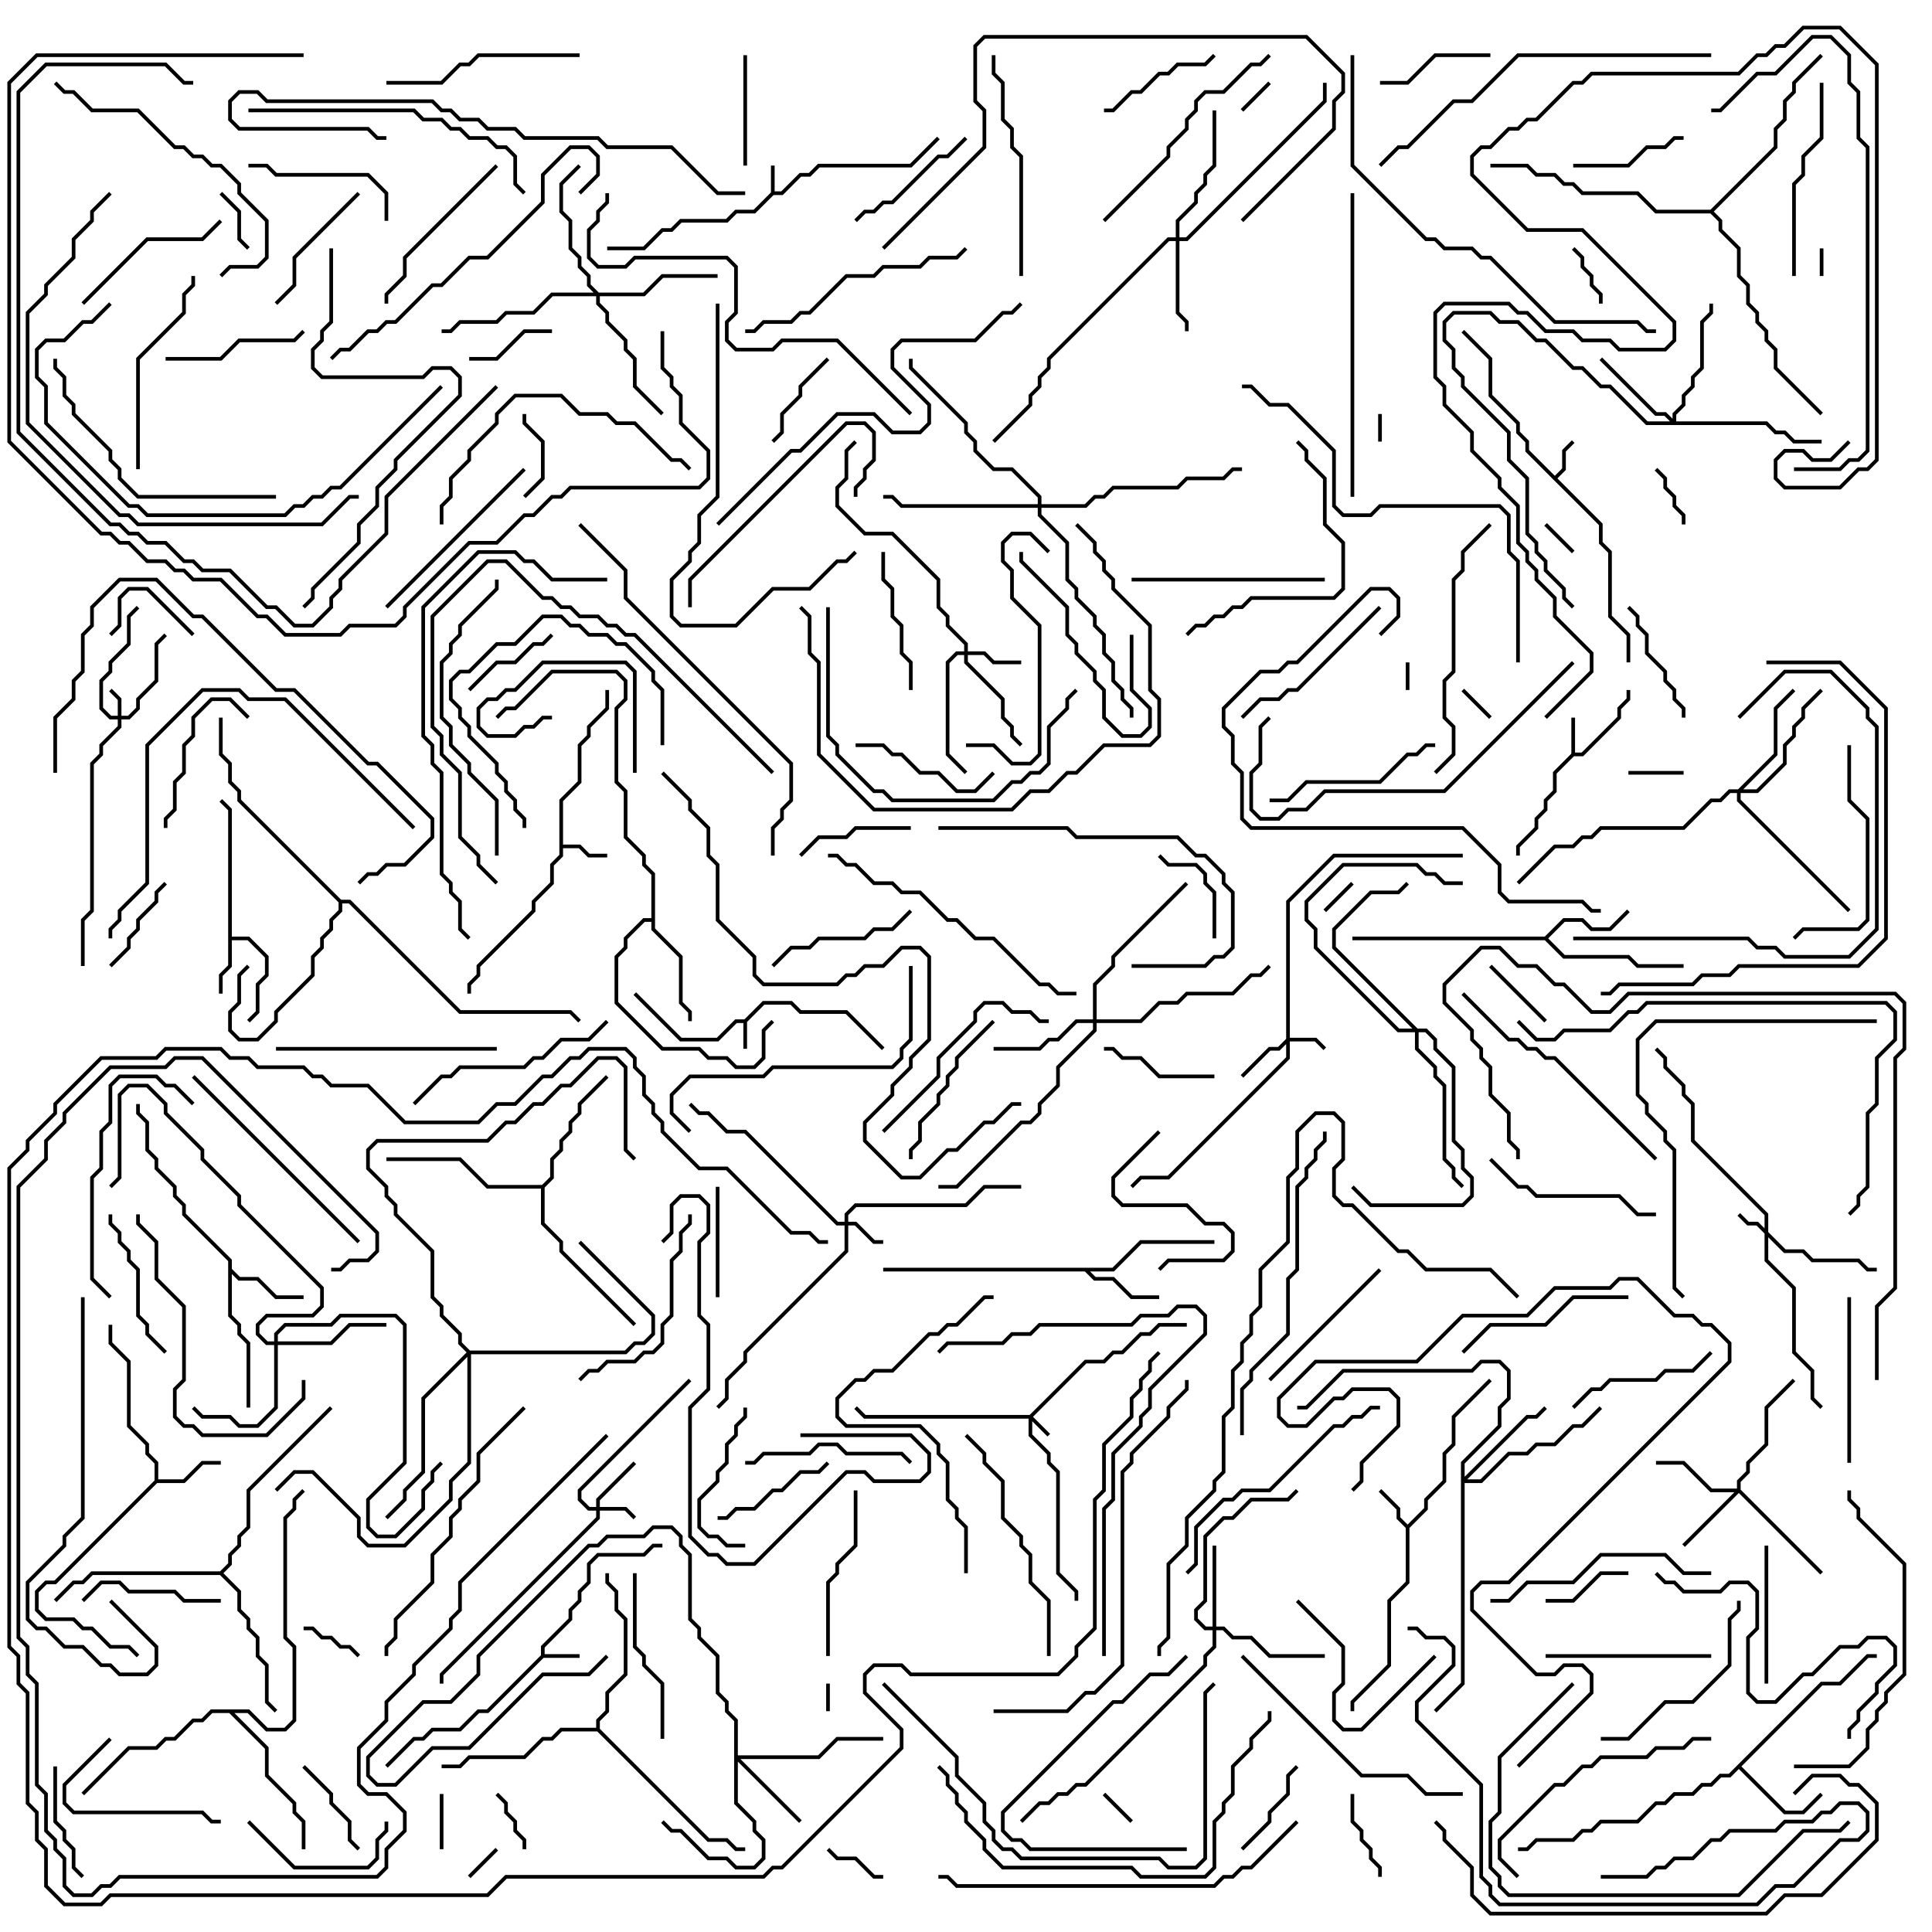 <svg version="1.1" width="105" height="105" xmlns="http://www.w3.org/2000/svg"><path d="M40.459,55.4L41.459,54.4L43.041,54.4L43.541,54.9L46.041,54.9L48.071,56.929L47.929,57.071L45.959,55.1L43.459,55.1L42.959,54.6L41.541,54.6L40.6,55.541L40.6,57L40.4,57L40.4,55.6L40.041,55.6L39.041,56.6L36.959,56.6L34.429,54.071L34.571,53.929L37.041,56.4L38.959,56.4L39.959,55.4z" stroke="none"/><path d="M41.9,10.459L41.9,9L42.1,9L42.1,10.4L42.459,10.4L43.459,9.4L43.959,9.4L44.459,8.9L49.459,8.9L50.929,7.429L51.071,7.571L49.541,9.1L44.541,9.1L44.041,9.6L43.541,9.6L42.541,10.6L42.041,10.6L41.041,11.6L40.041,11.6L39.541,12.1L37.041,12.1L36.541,12.6L36.041,12.6L35.041,13.6L33,13.6L33,13.4L34.959,13.4L35.959,12.4L36.459,12.4L36.959,11.9L39.459,11.9L39.959,11.4L40.959,11.4z" stroke="none"/><path d="M85.4,40.959L85.4,39L85.6,39L85.6,40.9L85.959,40.9L87.9,38.959L87.9,38.459L88.4,37.959L88.4,37.5L88.6,37.5L88.6,38.041L88.1,38.541L88.1,39.041L86.041,41.1L85.541,41.1L84.6,42.041L84.6,43.041L84.1,43.541L84.1,44.041L83.6,44.541L83.6,45.041L82.6,46.041L82.6,46.5L82.4,46.5L82.4,45.959L83.4,44.959L83.4,44.459L83.9,43.959L83.9,43.459L84.4,42.959L84.4,41.959z" stroke="none"/><path d="M29.4,89.959L29.4,89.459L30.9,87.959L30.9,87.459L31.4,86.959L31.4,86.459L31.9,85.959L31.9,84.959L32.459,84.4L34.959,84.4L35.459,83.9L36,83.9L36,84.1L35.541,84.1L35.041,84.6L32.541,84.6L32.1,85.041L32.1,86.041L31.6,86.541L31.6,87.041L31.1,87.541L31.1,88.041L29.6,89.541L29.6,89.9L31.5,89.9L31.5,90.1L29.541,90.1L26.541,93.1L26.041,93.1L25.041,94.1L23.541,94.1L23.041,94.6L22.541,94.6L21.071,96.071L20.929,95.929L22.459,94.4L22.959,94.4L23.459,93.9L24.959,93.9L25.959,92.9L26.459,92.9z" stroke="none"/><path d="M84.5,25.859L84.9,25.459L84.9,24.459L85.429,23.929L85.571,24.071L85.1,24.541L85.1,25.541L84.641,26L87.1,28.459L87.1,29.459L87.6,29.959L87.6,33.459L88.6,34.459L88.6,36L88.4,36L88.4,34.541L87.4,33.541L87.4,30.041L86.9,29.541L86.9,28.541L82.9,24.541L82.9,24.041L82.4,23.541L82.4,23.041L80.9,21.541L80.9,19.541L79.429,18.071L79.571,17.929L81.1,19.459L81.1,21.459L82.6,22.959L82.6,23.459L83.1,23.959L83.1,24.459z" stroke="none"/><path d="M76.5,82.859L77.4,81.959L77.4,81.459L78.4,80.459L78.4,78.959L78.9,78.459L78.9,76.959L80.929,74.929L81.071,75.071L79.1,77.041L79.1,78.541L78.6,79.041L78.6,80.541L77.6,81.541L77.6,82.041L76.6,83.041L76.6,86.041L75.6,87.041L75.6,90.541L73.6,92.541L73.6,93L73.4,93L73.4,92.459L75.4,90.459L75.4,86.959L76.4,85.959L76.4,83.041L75.9,82.541L75.9,82.041L74.929,81.071L75.071,80.929L76.1,81.959L76.1,82.459z" stroke="none"/><path d="M30.4,43.459L31.4,42.459L31.4,40.459L31.9,39.959L31.9,39.459L32.9,38.459L32.9,37.5L33.1,37.5L33.1,38.541L32.1,39.541L32.1,40.041L31.6,40.541L31.6,42.541L30.6,43.541L30.6,45.9L31.541,45.9L32.041,46.4L33,46.4L33,46.6L31.959,46.6L31.459,46.1L30.6,46.1L30.6,46.541L30.1,47.041L30.1,48.041L29.1,49.041L29.1,49.541L26.1,52.541L26.1,53.041L25.6,53.541L25.6,54L25.4,54L25.4,53.459L25.9,52.959L25.9,52.459L28.9,49.459L28.9,48.959L29.9,47.959L29.9,46.959L30.4,46.459z" stroke="none"/><path d="M12.4,44.041L11.929,43.571L12.071,43.429L12.6,43.959L12.6,50.9L13.541,50.9L14.6,51.959L14.6,53.041L14.1,53.541L14.1,55.041L13.571,55.571L13.429,55.429L13.9,54.959L13.9,53.459L14.4,52.959L14.4,52.041L13.459,51.1L12.6,51.1L12.6,52.541L12.1,53.041L12.1,54L11.9,54L11.9,52.959L12.4,52.459z" stroke="none"/><path d="M8.4,80.459L8.4,79.541L7.9,79.041L7.9,78.541L6.9,77.541L6.9,74.041L5.9,73.041L5.9,72L6.1,72L6.1,72.959L7.1,73.959L7.1,77.459L8.1,78.459L8.1,78.959L8.6,79.459L8.6,80.4L9.959,80.4L10.959,79.4L12,79.4L12,79.6L11.041,79.6L10.041,80.6L8.541,80.6L3.041,86.1L2.541,86.1L2.1,86.541L2.1,87.459L2.541,87.9L4.041,87.9L4.541,88.4L5.041,88.4L6.041,89.4L7.041,89.4L7.571,89.929L7.429,90.071L6.959,89.6L5.959,89.6L4.959,88.6L4.459,88.6L3.959,88.1L2.459,88.1L1.9,87.541L1.9,86.459L2.459,85.9L2.959,85.9z" stroke="none"/><path d="M12.4,68.541L9.9,66.041L9.9,65.541L9.4,65.041L9.4,64.541L8.4,63.541L8.4,63.041L7.9,62.541L7.9,61.041L7.4,60.541L7.4,60L7.6,60L7.6,60.459L8.1,60.959L8.1,62.459L8.6,62.959L8.6,63.459L9.6,64.459L9.6,64.959L10.1,65.459L10.1,65.959L12.6,68.459L12.6,68.959L13.041,69.4L14.041,69.4L15.041,70.4L16.5,70.4L16.5,70.6L14.959,70.6L13.959,69.6L12.959,69.6L12.6,69.241L12.6,71.459L13.1,71.959L13.1,72.459L13.6,72.959L13.6,76.5L13.4,76.5L13.4,73.041L12.9,72.541L12.9,72.041L12.4,71.541z" stroke="none"/><path d="M60.459,68.9L61.959,67.4L66,67.4L66,67.6L62.041,67.6L60.541,69.1L59.241,69.1L59.541,69.4L60.541,69.4L61.541,70.4L63,70.4L63,70.6L61.459,70.6L60.459,69.6L59.459,69.6L58.959,69.1L48,69.1L48,68.9z" stroke="none"/><path d="M83.959,50.9L84.959,49.9L86.041,49.9L86.541,50.4L87.459,50.4L88.429,49.429L88.571,49.571L87.541,50.6L86.459,50.6L85.959,50.1L85.041,50.1L84.141,51L85.041,51.9L88.541,51.9L89.041,52.4L91.5,52.4L91.5,52.6L88.959,52.6L88.459,52.1L84.959,52.1L83.959,51.1L73.5,51.1L73.5,50.9z" stroke="none"/><path d="M98.959,91.4L99.959,91.4L101.459,89.9L102,89.9L102,90.1L101.541,90.1L100.041,91.6L99.041,91.6L94.641,96L97.041,98.4L97.959,98.4L98.929,97.429L99.071,97.571L98.041,98.6L96.959,98.6L94.5,96.141L94.041,96.6L93.541,96.6L93.041,97.1L92.541,97.1L92.041,97.6L91.041,97.6L90.541,98.1L90.041,98.1L89.041,99.1L87.041,99.1L86.541,99.6L86.041,99.6L85.541,100.1L83.541,100.1L83.041,100.6L82.5,100.6L82.5,100.4L82.959,100.4L83.459,99.9L85.459,99.9L85.959,99.4L86.459,99.4L86.959,98.9L88.959,98.9L89.959,97.9L90.459,97.9L90.959,97.4L91.959,97.4L92.459,96.9L92.959,96.9L93.459,96.4L93.959,96.4z" stroke="none"/><path d="M35.4,49.9L35.4,47.541L34.9,47.041L34.9,46.541L33.9,45.541L33.9,43.041L33.4,42.541L33.4,38.459L33.9,37.959L33.9,37.041L33.459,36.6L30.041,36.6L28.041,38.6L27.541,38.6L27.071,39.071L26.929,38.929L27.459,38.4L27.959,38.4L29.959,36.4L33.541,36.4L34.1,36.959L34.1,38.041L33.6,38.541L33.6,42.459L34.1,42.959L34.1,45.459L35.1,46.459L35.1,46.959L35.6,47.459L35.6,50.459L37.1,51.959L37.1,54.459L37.6,54.959L37.6,55.5L37.4,55.5L37.4,55.041L36.9,54.541L36.9,52.041L35.4,50.541L35.4,50.1L35.041,50.1L34.1,51.041L34.1,51.541L33.6,52.041L33.6,54.459L36.041,56.9L38.041,56.9L38.541,57.4L39.541,57.4L40.041,57.9L40.959,57.9L41.4,57.459L41.4,55.959L41.929,55.429L42.071,55.571L41.6,56.041L41.6,57.541L41.041,58.1L39.959,58.1L39.459,57.6L38.459,57.6L37.959,57.1L35.959,57.1L33.4,54.541L33.4,51.959L33.9,51.459L33.9,50.959L34.959,49.9z" stroke="none"/><path d="M18.541,48.9L19.041,48.9L25.041,54.9L31.041,54.9L31.571,55.429L31.429,55.571L30.959,55.1L24.959,55.1L18.959,49.1L18.6,49.1L18.6,49.541L18.1,50.041L18.1,50.541L17.6,51.041L17.6,51.541L17.1,52.041L17.1,53.041L15.1,55.041L15.1,55.541L14.041,56.6L12.959,56.6L12.4,56.041L12.4,54.959L12.9,54.459L12.9,52.959L13.429,52.429L13.571,52.571L13.1,53.041L13.1,54.541L12.6,55.041L12.6,55.959L13.041,56.4L13.959,56.4L14.9,55.459L14.9,54.959L16.9,52.959L16.9,51.959L17.4,51.459L17.4,50.959L17.9,50.459L17.9,49.959L18.4,49.459L18.4,49.041L12.9,43.541L12.9,43.041L12.4,42.541L12.4,41.541L11.9,41.041L11.9,39L12.1,39L12.1,40.959L12.6,41.459L12.6,42.459L13.1,42.959L13.1,43.459z" stroke="none"/><path d="M29.459,64.4L29.9,63.959L29.9,62.959L30.4,62.459L30.4,61.959L30.9,61.459L30.9,60.959L31.4,60.459L31.4,59.959L32.929,58.429L33.071,58.571L31.6,60.041L31.6,60.541L31.1,61.041L31.1,61.541L30.6,62.041L30.6,62.541L30.1,63.041L30.1,64.041L29.6,64.541L29.6,66.459L30.6,67.459L30.6,67.959L34.571,71.929L34.429,72.071L30.4,68.041L30.4,67.541L29.4,66.541L29.4,64.6L26.459,64.6L24.959,63.1L21,63.1L21,62.9L25.041,62.9L26.541,64.4z" stroke="none"/><path d="M11.959,85.4L12.4,84.959L12.4,84.459L12.9,83.959L12.9,83.459L13.4,82.959L13.4,80.959L17.929,76.429L18.071,76.571L13.6,81.041L13.6,83.041L13.1,83.541L13.1,84.041L12.6,84.541L12.6,85.041L12.141,85.5L13.1,86.459L13.1,87.459L13.6,87.959L13.6,88.459L14.1,88.959L14.1,89.959L14.6,90.459L14.6,92.459L15.071,92.929L14.929,93.071L14.4,92.541L14.4,90.541L13.9,90.041L13.9,89.041L13.4,88.541L13.4,88.041L12.9,87.541L12.9,86.541L11.959,85.6L5.041,85.6L4.541,86.1L4.041,86.1L3.071,87.071L2.929,86.929L3.959,85.9L4.459,85.9L4.959,85.4z" stroke="none"/><path d="M13.541,92.9L14.541,93.9L15.459,93.9L15.9,93.459L15.9,89.541L15.4,89.041L15.4,82.459L15.9,81.959L15.9,81.459L16.429,80.929L16.571,81.071L16.1,81.541L16.1,82.041L15.6,82.541L15.6,88.959L16.1,89.459L16.1,93.541L15.541,94.1L14.459,94.1L13.459,93.1L12.741,93.1L14.6,94.959L14.6,96.459L16.1,97.959L16.1,98.459L16.6,98.959L16.6,100.5L16.4,100.5L16.4,99.041L15.9,98.541L15.9,98.041L14.4,96.541L14.4,95.041L12.459,93.1L11.541,93.1L11.041,93.6L10.541,93.6L9.541,94.6L9.041,94.6L8.541,95.1L7.041,95.1L4.571,97.571L4.429,97.429L6.959,94.9L8.459,94.9L8.959,94.4L9.459,94.4L10.459,93.4L10.959,93.4L11.459,92.9z" stroke="none"/><path d="M32.4,93.9L32.4,93.459L32.9,92.959L32.9,91.959L33.9,90.959L33.9,88.041L33.4,87.541L33.4,86.541L32.9,86.041L32.9,85.5L33.1,85.5L33.1,85.959L33.6,86.459L33.6,87.459L34.1,87.959L34.1,91.041L33.1,92.041L33.1,93.041L32.6,93.541L32.6,93.959L38.541,99.9L39.541,99.9L40.041,100.4L40.5,100.4L40.5,100.6L39.959,100.6L39.459,100.1L38.459,100.1L32.459,94.1L30.541,94.1L30.041,94.6L29.541,94.6L28.541,95.6L25.541,95.6L25.041,96.1L24,96.1L24,95.9L24.959,95.9L25.459,95.4L28.459,95.4L29.459,94.4L29.959,94.4L30.459,93.9z" stroke="none"/><path d="M92.959,11.4L96.4,7.959L96.4,6.959L96.9,6.459L96.9,5.459L97.4,4.959L97.4,4.459L98.929,2.929L99.071,3.071L97.6,4.541L97.6,5.041L97.1,5.541L97.1,6.541L96.6,7.041L96.6,8.041L93.141,11.5L93.6,11.959L93.6,12.459L94.6,13.459L94.6,14.959L95.1,15.459L95.1,16.459L95.6,16.959L95.6,17.459L96.1,17.959L96.1,18.459L96.6,18.959L96.6,19.959L99.071,22.429L98.929,22.571L96.4,20.041L96.4,19.041L95.9,18.541L95.9,18.041L95.4,17.541L95.4,17.041L94.9,16.541L94.9,15.541L94.4,15.041L94.4,13.541L93.4,12.541L93.4,12.041L92.959,11.6L89.959,11.6L88.959,10.6L85.959,10.6L85.459,10.1L84.959,10.1L84.459,9.6L83.459,9.6L82.959,9.1L81,9.1L81,8.9L83.041,8.9L83.541,9.4L84.541,9.4L85.041,9.9L85.541,9.9L86.041,10.4L89.041,10.4L90.041,11.4z" stroke="none"/><path d="M55.959,76.9L58.959,73.9L59.959,73.9L60.459,73.4L60.959,73.4L61.959,72.4L62.459,72.4L62.959,71.9L64.5,71.9L64.5,72.1L63.041,72.1L62.541,72.6L62.041,72.6L61.041,73.6L60.541,73.6L60.041,74.1L59.041,74.1L56.141,77L57.071,77.929L56.929,78.071L56.1,77.241L56.1,77.959L57.1,78.959L57.1,79.459L57.6,79.959L57.6,85.459L58.6,86.459L58.6,87L58.4,87L58.4,86.541L57.4,85.541L57.4,80.041L56.9,79.541L56.9,79.041L55.9,78.041L55.9,77.1L46.959,77.1L46.429,76.571L46.571,76.429L47.041,76.9z" stroke="none"/><path d="M6.4,38.9L6.4,38.041L5.929,37.571L6.071,37.429L6.6,37.959L6.6,38.9L6.959,38.9L7.4,38.459L7.4,37.959L8.4,36.959L8.4,34.959L8.929,34.429L9.071,34.571L8.6,35.041L8.6,37.041L7.6,38.041L7.6,38.541L7.041,39.1L6.6,39.1L6.6,39.541L5.6,40.541L5.6,41.041L5.1,41.541L5.1,49.541L4.6,50.041L4.6,52.5L4.4,52.5L4.4,49.959L4.9,49.459L4.9,41.459L5.4,40.959L5.4,40.459L6.4,39.459L6.4,39.1L5.959,39.1L5.4,38.541L5.4,36.959L5.9,36.459L5.9,35.959L6.9,34.959L6.9,33.459L7.429,32.929L7.571,33.071L7.1,33.541L7.1,35.041L6.1,36.041L6.1,36.541L5.6,37.041L5.6,38.459L6.041,38.9z" stroke="none"/><path d="M95.9,66.759L95.9,66.041L91.9,62.041L91.9,60.041L91.4,59.541L91.4,59.041L90.4,58.041L90.4,57.541L89.929,57.071L90.071,56.929L90.6,57.459L90.6,57.959L91.6,58.959L91.6,59.459L92.1,59.959L92.1,61.959L96.1,65.959L96.1,66.959L97.041,67.9L98.041,67.9L98.541,68.4L101.041,68.4L101.541,68.9L102,68.9L102,69.1L101.459,69.1L100.959,68.6L98.459,68.6L97.959,68.1L96.959,68.1L96.1,67.241L96.1,68.459L97.6,69.959L97.6,73.459L98.6,74.459L98.6,75.959L99.071,76.429L98.929,76.571L98.4,76.041L98.4,74.541L97.4,73.541L97.4,70.041L95.9,68.541L95.9,67.041L95.459,66.6L94.959,66.6L94.429,66.071L94.571,65.929L95.041,66.4L95.541,66.4z" stroke="none"/><path d="M32.4,81.9L32.4,81.459L34.429,79.429L34.571,79.571L32.6,81.541L32.6,81.9L34.041,81.9L34.571,82.429L34.429,82.571L33.959,82.1L32.6,82.1L32.6,82.541L24.1,91.041L24.1,91.5L23.9,91.5L23.9,90.959L32.4,82.459L32.4,82.1L31.959,82.1L31.4,81.541L31.4,80.959L37.429,74.929L37.571,75.071L31.6,81.041L31.6,81.459L32.041,81.9z" stroke="none"/><path d="M69.9,56.459L69.9,48.959L72.459,46.4L79.5,46.4L79.5,46.6L72.541,46.6L70.1,49.041L70.1,56.4L71.541,56.4L72.071,56.929L71.929,57.071L71.459,56.6L70.1,56.6L70.1,57.541L63.541,64.1L62.041,64.1L61.571,64.571L61.429,64.429L61.959,63.9L63.459,63.9L69.9,57.459L69.9,56.741L69.541,57.1L69.041,57.1L67.571,58.571L67.429,58.429L68.959,56.9L69.459,56.9z" stroke="none"/><path d="M45.9,66.4L45.9,65.959L46.459,65.4L52.459,65.4L53.459,64.4L55.5,64.4L55.5,64.6L53.541,64.6L52.541,65.6L46.541,65.6L46.1,66.041L46.1,66.4L46.541,66.4L47.541,67.4L48,67.4L48,67.6L47.459,67.6L46.459,66.6L46.1,66.6L46.1,68.041L40.6,73.541L40.6,74.041L39.6,75.041L39.6,76.041L39.071,76.571L38.929,76.429L39.4,75.959L39.4,74.959L40.4,73.959L40.4,73.459L45.9,67.959L45.9,66.6L45.459,66.6L40.459,61.6L39.459,61.6L38.459,60.6L37.959,60.6L37.429,60.071L37.571,59.929L38.041,60.4L38.541,60.4L39.541,61.4L40.541,61.4L45.541,66.4z" stroke="none"/><path d="M52.4,35.4L52.4,35.041L51.4,34.041L51.4,33.541L50.9,33.041L50.9,31.541L48.459,29.1L46.959,29.1L45.4,27.541L45.4,26.459L45.9,25.959L45.9,24.459L46.429,23.929L46.571,24.071L46.1,24.541L46.1,26.041L45.6,26.541L45.6,27.459L47.041,28.9L48.541,28.9L51.1,31.459L51.1,32.959L51.6,33.459L51.6,33.959L52.6,34.959L52.6,35.4L53.541,35.4L54.041,35.9L55.5,35.9L55.5,36.1L53.959,36.1L53.459,35.6L52.6,35.6L52.6,35.959L54.6,37.959L54.6,38.959L55.1,39.459L55.1,39.959L55.571,40.429L55.429,40.571L54.9,40.041L54.9,39.541L54.4,39.041L54.4,38.041L52.4,36.041L52.4,35.6L52.041,35.6L51.6,36.041L51.6,40.959L52.571,41.929L52.429,42.071L51.4,41.041L51.4,35.959L51.959,35.4z" stroke="none"/><path d="M94.4,80.9L94.4,80.459L94.9,79.959L94.9,79.459L95.9,78.459L95.9,76.459L97.429,74.929L97.571,75.071L96.1,76.541L96.1,78.541L95.1,79.541L95.1,80.041L94.6,80.541L94.6,80.959L99.071,85.429L98.929,85.571L94.5,81.141L91.571,84.071L91.429,83.929L94.259,81.1L92.959,81.1L91.459,79.6L90,79.6L90,79.4L91.541,79.4L93.041,80.9z" stroke="none"/><path d="M65.9,88.4L65.9,84L66.1,84L66.1,88.4L66.541,88.4L67.041,88.9L68.041,88.9L69.041,89.9L72,89.9L72,90.1L68.959,90.1L67.959,89.1L66.959,89.1L66.459,88.6L66.1,88.6L66.1,89.541L65.6,90.041L65.6,90.541L59.041,97.1L58.541,97.1L58.041,97.6L57.541,97.6L57.041,98.1L56.541,98.1L55.571,99.071L55.429,98.929L56.459,97.9L56.959,97.9L57.459,97.4L57.959,97.4L58.459,96.9L58.959,96.9L65.4,90.459L65.4,89.959L65.9,89.459L65.9,88.6L65.459,88.6L64.9,88.041L64.9,87.459L65.4,86.959L65.4,83.459L66.459,82.4L66.959,82.4L67.959,81.4L69.959,81.4L70.429,80.929L70.571,81.071L70.041,81.6L68.041,81.6L67.041,82.6L66.541,82.6L65.6,83.541L65.6,87.041L65.1,87.541L65.1,87.959L65.541,88.4z" stroke="none"/><path d="M39.9,93.541L39.4,93.041L39.4,92.541L38.9,92.041L38.9,90.041L37.9,89.041L37.9,88.541L37.4,88.041L37.4,84.541L36.9,84.041L36.9,83.541L36.459,83.1L35.541,83.1L35.041,83.6L33.041,83.6L32.541,84.1L32.041,84.1L26.1,90.041L26.1,91.041L24.541,92.6L23.041,92.6L20.1,95.541L20.1,96.459L20.541,96.9L21.459,96.9L23.459,94.9L25.459,94.9L29.459,90.9L31.959,90.9L32.929,89.929L33.071,90.071L32.041,91.1L29.541,91.1L25.541,95.1L23.541,95.1L21.541,97.1L20.459,97.1L19.9,96.541L19.9,95.459L22.959,92.4L24.459,92.4L25.9,90.959L25.9,89.959L31.959,83.9L32.459,83.9L32.959,83.4L34.959,83.4L35.459,82.9L36.541,82.9L37.1,83.459L37.1,83.959L37.6,84.459L37.6,87.959L38.1,88.459L38.1,88.959L39.1,89.959L39.1,91.959L39.6,92.459L39.6,92.959L40.1,93.459L40.1,95.4L44.459,95.4L45.459,94.4L48,94.4L48,94.6L45.541,94.6L44.541,95.6L40.241,95.6L43.571,98.929L43.429,99.071L40.1,95.741L40.1,97.959L41.1,98.959L41.1,99.459L41.6,99.959L41.6,101.041L41.041,101.6L39.959,101.6L39.459,101.1L38.459,101.1L36.959,99.6L36.459,99.6L35.929,99.071L36.071,98.929L36.541,99.4L37.041,99.4L38.541,100.9L39.541,100.9L40.041,101.4L40.959,101.4L41.4,100.959L41.4,100.041L40.9,99.541L40.9,99.041L39.9,98.041z" stroke="none"/><path d="M63.9,12.9L63.9,11.959L64.9,10.959L64.9,10.459L65.4,9.959L65.4,9.459L65.9,8.959L65.9,6L66.1,6L66.1,9.041L65.6,9.541L65.6,10.041L65.1,10.541L65.1,11.041L64.1,12.041L64.1,12.9L64.459,12.9L71.9,5.459L71.9,4.5L72.1,4.5L72.1,5.541L64.541,13.1L64.1,13.1L64.1,16.959L64.6,17.459L64.6,18L64.4,18L64.4,17.541L63.9,17.041L63.9,13.1L63.541,13.1L57.1,19.541L57.1,20.041L56.6,20.541L56.6,21.041L56.1,21.541L56.1,22.041L54.071,24.071L53.929,23.929L55.9,21.959L55.9,21.459L56.4,20.959L56.4,20.459L56.9,19.959L56.9,19.459L63.459,12.9z" stroke="none"/><path d="M90.9,22.759L90.9,22.459L91.4,21.959L91.4,21.459L91.9,20.959L91.9,20.459L92.4,19.959L92.4,17.459L92.9,16.959L92.9,16.5L93.1,16.5L93.1,17.041L92.6,17.541L92.6,20.041L92.1,20.541L92.1,21.041L91.6,21.541L91.6,22.041L91.1,22.541L91.1,22.9L96.041,22.9L96.541,23.4L97.041,23.4L97.541,23.9L99,23.9L99,24.1L97.459,24.1L96.959,23.6L96.459,23.6L95.959,23.1L89.459,23.1L87.459,21.1L86.959,21.1L85.959,20.1L85.459,20.1L83.959,18.6L83.459,18.6L82.459,17.6L81.459,17.6L80.959,17.1L79.041,17.1L78.6,17.541L78.6,18.459L79.1,18.959L79.1,19.959L79.6,20.459L79.6,20.959L82.1,23.459L82.1,24.959L83.1,25.959L83.1,28.959L83.6,29.459L83.6,29.959L84.1,30.459L84.1,30.959L85.1,31.959L85.1,32.459L85.571,32.929L85.429,33.071L84.9,32.541L84.9,32.041L83.9,31.041L83.9,30.541L83.4,30.041L83.4,29.541L82.9,29.041L82.9,26.041L81.9,25.041L81.9,23.541L79.4,21.041L79.4,20.541L78.9,20.041L78.9,19.041L78.4,18.541L78.4,17.459L78.959,16.9L81.041,16.9L81.541,17.4L82.541,17.4L83.541,18.4L84.041,18.4L85.541,19.9L86.041,19.9L87.041,20.9L87.541,20.9L89.541,22.9L90.759,22.9L90.459,22.6L89.959,22.6L86.929,19.571L87.071,19.429L90.041,22.4L90.541,22.4z" stroke="none"/><path d="M59.4,55.4L59.4,53.459L60.4,52.459L60.4,51.959L64.429,47.929L64.571,48.071L60.6,52.041L60.6,52.541L59.6,53.541L59.6,55.4L61.959,55.4L62.959,54.4L63.959,54.4L64.459,53.9L66.959,53.9L67.959,52.9L68.459,52.9L68.929,52.429L69.071,52.571L68.541,53.1L68.041,53.1L67.041,54.1L64.541,54.1L64.041,54.6L63.041,54.6L62.041,55.6L59.6,55.6L59.6,56.041L57.6,58.041L57.6,59.041L56.6,60.041L56.6,60.541L56.041,61.1L55.541,61.1L52.041,64.6L51,64.6L51,64.4L51.959,64.4L55.459,60.9L55.959,60.9L56.4,60.459L56.4,59.959L57.4,58.959L57.4,57.959L59.4,55.959L59.4,55.6L58.541,55.6L57.541,56.6L57.041,56.6L56.541,57.1L54,57.1L54,56.9L56.459,56.9L56.959,56.4L57.459,56.4L58.459,55.4z" stroke="none"/><path d="M14.9,72.9L14.9,72.459L15.459,71.9L17.959,71.9L18.459,71.4L21.541,71.4L22.1,71.959L22.1,79.541L20.1,81.541L20.1,82.959L20.541,83.4L21.459,83.4L22.9,81.959L22.9,80.959L23.4,80.459L23.4,79.959L23.929,79.429L24.071,79.571L23.6,80.041L23.6,80.541L23.1,81.041L23.1,82.041L21.541,83.6L20.459,83.6L19.9,83.041L19.9,81.459L21.9,79.459L21.9,72.041L21.459,71.6L18.541,71.6L18.041,72.1L15.541,72.1L15.1,72.541L15.1,72.9L17.959,72.9L18.959,71.9L21,71.9L21,72.1L19.041,72.1L18.041,73.1L15.1,73.1L15.1,76.541L14.041,77.6L12.959,77.6L12.459,77.1L10.959,77.1L10.429,76.571L10.571,76.429L11.041,76.9L12.541,76.9L13.041,77.4L13.959,77.4L14.9,76.459L14.9,73.1L14.459,73.1L13.9,72.541L13.9,71.959L14.459,71.4L16.959,71.4L17.4,70.959L17.4,70.041L12.9,65.541L12.9,65.041L10.9,63.041L10.9,62.541L8.9,60.541L8.9,60.041L7.959,59.1L7.041,59.1L6.6,59.541L6.6,64.041L6.071,64.571L5.929,64.429L6.4,63.959L6.4,59.459L6.959,58.9L8.041,58.9L9.1,59.959L9.1,60.459L11.1,62.459L11.1,62.959L13.1,64.959L13.1,65.459L17.6,69.959L17.6,71.041L17.041,71.6L14.541,71.6L14.1,72.041L14.1,72.459L14.541,72.9z" stroke="none"/><path d="M79.4,79.459L81.4,77.459L81.4,76.459L81.9,75.959L81.9,74.541L81.459,74.1L80.541,74.1L80.041,74.6L73.041,74.6L71.041,76.6L70.5,76.6L70.5,76.4L70.959,76.4L72.959,74.4L79.959,74.4L80.459,73.9L81.541,73.9L82.1,74.459L82.1,76.041L81.6,76.541L81.6,77.541L79.6,79.541L79.6,80.259L82.959,76.9L83.459,76.9L83.929,76.429L84.071,76.571L83.541,77.1L83.041,77.1L79.741,80.4L80.459,80.4L81.959,78.9L82.959,78.9L83.459,78.4L84.459,78.4L85.459,77.4L85.959,77.4L86.929,76.429L87.071,76.571L86.041,77.6L85.541,77.6L84.541,78.6L83.541,78.6L83.041,79.1L82.041,79.1L80.541,80.6L79.6,80.6L79.6,91.541L78.071,93.071L77.929,92.929L79.4,91.459z" stroke="none"/><path d="M94.459,42.9L96.4,40.959L96.4,38.459L97.429,37.429L97.571,37.571L96.6,38.541L96.6,41.041L94.741,42.9L95.459,42.9L96.9,41.459L96.9,40.459L97.4,39.959L97.4,39.459L97.9,38.959L97.9,38.459L98.929,37.429L99.071,37.571L98.1,38.541L98.1,39.041L97.6,39.541L97.6,40.041L97.1,40.541L97.1,41.541L95.541,43.1L94.6,43.1L94.6,43.459L100.571,49.429L100.429,49.571L94.4,43.541L94.4,43.1L94.041,43.1L93.541,43.6L93.041,43.6L91.541,45.1L87.041,45.1L86.541,45.6L86.041,45.6L85.541,46.1L84.541,46.1L82.571,48.071L82.429,47.929L84.459,45.9L85.459,45.9L85.959,45.4L86.459,45.4L86.959,44.9L91.459,44.9L92.959,43.4L93.459,43.4L93.959,42.9z" stroke="none"/><path d="M32.541,15.9L34.959,15.9L35.959,14.9L39,14.9L39,15.1L36.041,15.1L35.041,16.1L32.6,16.1L32.6,16.459L33.1,16.959L33.1,17.459L34.1,18.459L34.1,18.959L34.6,19.459L34.6,20.959L36.071,22.429L35.929,22.571L34.4,21.041L34.4,19.541L33.9,19.041L33.9,18.541L32.9,17.541L32.9,17.041L32.4,16.541L32.4,16.1L30.041,16.1L29.041,17.1L27.541,17.1L27.041,17.6L25.041,17.6L24.541,18.1L24,18.1L24,17.9L24.459,17.9L24.959,17.4L26.959,17.4L27.459,16.9L28.959,16.9L29.959,15.9L32.259,15.9L31.9,15.541L31.9,15.041L31.4,14.541L31.4,14.041L30.9,13.541L30.9,12.041L30.4,11.541L30.4,9.959L31.429,8.929L31.571,9.071L30.6,10.041L30.6,11.459L31.1,11.959L31.1,13.459L31.6,13.959L31.6,14.459L32.1,14.959L32.1,15.459z" stroke="none"/><path d="M77.041,55.9L77.541,55.9L78.1,56.459L78.1,56.959L79.1,57.959L79.1,61.959L79.6,62.459L79.6,63.459L80.1,63.959L80.1,65.041L79.541,65.6L74.459,65.6L73.429,64.571L73.571,64.429L74.541,65.4L79.459,65.4L79.9,64.959L79.9,64.041L79.4,63.541L79.4,62.541L78.9,62.041L78.9,58.041L77.9,57.041L77.9,56.541L77.459,56.1L77.1,56.1L77.1,56.959L78.1,57.959L78.1,58.459L78.6,58.959L78.6,62.959L79.1,63.459L79.1,63.959L79.571,64.429L79.429,64.571L78.9,64.041L78.9,63.541L78.4,63.041L78.4,59.041L77.9,58.541L77.9,58.041L76.9,57.041L76.9,56.1L75.959,56.1L71.4,51.541L71.4,50.541L70.9,50.041L70.9,48.959L72.959,46.9L77.041,46.9L77.541,47.4L78.041,47.4L78.541,47.9L79.5,47.9L79.5,48.1L78.459,48.1L77.959,47.6L77.459,47.6L76.959,47.1L73.041,47.1L71.1,49.041L71.1,49.959L71.6,50.459L71.6,51.459L76.041,55.9L76.759,55.9L72.4,51.541L72.4,50.459L74.459,48.4L75.959,48.4L76.429,47.929L76.571,48.071L76.041,48.6L74.541,48.6L72.6,50.541L72.6,51.459z" stroke="none"/><path d="M25.541,73.4L33.959,73.4L34.459,72.9L34.959,72.9L35.4,72.459L35.4,71.541L31.429,67.571L31.571,67.429L35.6,71.459L35.6,72.541L35.041,73.1L34.541,73.1L34.041,73.6L25.6,73.6L25.6,79.541L24.6,80.541L24.6,81.541L22.041,84.1L19.959,84.1L19.4,83.541L19.4,82.541L16.959,80.1L16.041,80.1L15.071,81.071L14.929,80.929L15.959,79.9L17.041,79.9L19.6,82.459L19.6,83.459L20.041,83.9L21.959,83.9L24.4,81.459L24.4,80.459L25.4,79.459L25.4,73.741L23.1,76.041L23.1,80.041L22.1,81.041L22.1,81.541L21.071,82.571L20.929,82.429L21.9,81.459L21.9,80.959L22.9,79.959L22.9,75.959L25.359,73.5L24.9,73.041L24.9,72.541L23.9,71.541L23.9,71.041L23.4,70.541L23.4,68.041L21.4,66.041L21.4,65.541L20.9,65.041L20.9,64.541L19.9,63.541L19.9,62.459L20.459,61.9L26.459,61.9L27.459,60.9L27.959,60.9L28.959,59.9L29.459,59.9L30.459,58.9L30.959,58.9L32.459,57.4L33.541,57.4L34.1,57.959L34.1,62.459L34.571,62.929L34.429,63.071L33.9,62.541L33.9,58.041L33.459,57.6L32.541,57.6L31.041,59.1L30.541,59.1L29.541,60.1L29.041,60.1L28.041,61.1L27.541,61.1L26.541,62.1L20.541,62.1L20.1,62.541L20.1,63.459L21.1,64.459L21.1,64.959L21.6,65.459L21.6,65.959L23.6,67.959L23.6,70.459L24.1,70.959L24.1,71.459L25.1,72.459L25.1,72.959z" stroke="none"/><path d="M56.4,27.4L56.4,27.041L54.959,25.6L53.959,25.6L52.9,24.541L52.9,24.041L52.4,23.541L52.4,23.041L49.4,20.041L49.4,19.5L49.6,19.5L49.6,19.959L52.6,22.959L52.6,23.459L53.1,23.959L53.1,24.459L54.041,25.4L55.041,25.4L56.6,26.959L56.6,27.4L58.959,27.4L59.459,26.9L59.959,26.9L60.459,26.4L63.959,26.4L64.459,25.9L66.459,25.9L66.959,25.4L67.5,25.4L67.5,25.6L67.041,25.6L66.541,26.1L64.541,26.1L64.041,26.6L60.541,26.6L60.041,27.1L59.541,27.1L59.041,27.6L56.6,27.6L56.6,27.959L58.1,29.459L58.1,31.459L58.6,31.959L58.6,32.459L59.6,33.459L59.6,33.959L60.1,34.459L60.1,35.459L60.6,35.959L60.6,36.959L61.1,37.459L61.1,37.959L61.6,38.459L61.6,39L61.4,39L61.4,38.541L60.9,38.041L60.9,37.541L60.4,37.041L60.4,36.041L59.9,35.541L59.9,34.541L59.4,34.041L59.4,33.541L58.4,32.541L58.4,32.041L57.9,31.541L57.9,29.541L56.4,28.041L56.4,27.6L48.959,27.6L48.459,27.1L48,27.1L48,26.9L48.541,26.9L49.041,27.4z" stroke="none"/><path d="M98.9,13.5L99.1,13.5L99.1,15L98.9,15z" stroke="none"/><path d="M44.9,91.5L45.1,91.5L45.1,93L44.9,93z" stroke="none"/><path d="M75.1,24L74.9,24L74.9,22.5L75.1,22.5z" stroke="none"/><path d="M76.4,36L76.6,36L76.6,37.5L76.4,37.5z" stroke="none"/><path d="M85.571,29.929L85.429,30.071L83.929,28.571L84.071,28.429z" stroke="none"/><path d="M79.429,37.571L79.571,37.429L81.071,38.929L80.929,39.071z" stroke="none"/><path d="M61.571,98.929L61.429,99.071L59.929,97.571L60.071,97.429z" stroke="none"/><path d="M67.571,6.071L67.429,5.929L68.929,4.429L69.071,4.571z" stroke="none"/><path d="M26.929,100.429L27.071,100.571L25.571,102.071L25.429,101.929z" stroke="none"/><path d="M72.071,49.571L71.929,49.429L73.429,47.929L73.571,48.071z" stroke="none"/><path d="M88.5,42.1L88.5,41.9L91.5,41.9L91.5,42.1z" stroke="none"/><path d="M24.1,100.5L23.9,100.5L23.9,97.5L24.1,97.5z" stroke="none"/><path d="M87.1,16.5L86.9,16.5L86.9,16.041L86.4,15.541L86.4,15.041L85.9,14.541L85.9,14.041L85.429,13.571L85.571,13.429L86.1,13.959L86.1,14.459L86.6,14.959L86.6,15.459L87.1,15.959z" stroke="none"/><path d="M19.571,89.929L19.429,90.071L18.959,89.6L18.459,89.6L17.959,89.1L17.459,89.1L16.959,88.6L16.5,88.6L16.5,88.4L17.041,88.4L17.541,88.9L18.041,88.9L18.541,89.4L19.041,89.4z" stroke="none"/><path d="M28.6,100.5L28.4,100.5L28.4,100.041L27.9,99.541L27.9,99.041L27.4,98.541L27.4,98.041L26.929,97.571L27.071,97.429L27.6,97.959L27.6,98.459L28.1,98.959L28.1,99.459L28.6,99.959z" stroke="none"/><path d="M13.571,13.429L13.429,13.571L12.9,13.041L12.9,11.541L11.929,10.571L12.071,10.429L13.1,11.459L13.1,12.959z" stroke="none"/><path d="M44.929,100.571L45.071,100.429L45.541,100.9L46.541,100.9L47.541,101.9L48,101.9L48,102.1L47.459,102.1L46.459,101.1L45.459,101.1z" stroke="none"/><path d="M91.6,28.5L91.4,28.5L91.4,28.041L90.9,27.541L90.9,27.041L90.4,26.541L90.4,26.041L89.929,25.571L90.071,25.429L90.6,25.959L90.6,26.459L91.1,26.959L91.1,27.459L91.6,27.959z" stroke="none"/><path d="M84.071,55.429L83.929,55.571L80.929,52.571L81.071,52.429z" stroke="none"/><path d="M28.4,22.5L28.6,22.5L28.6,22.959L29.6,23.959L29.6,26.041L28.571,27.071L28.429,26.929L29.4,25.959L29.4,24.041L28.4,23.041z" stroke="none"/><path d="M10.571,34.429L10.429,34.571L7.959,32.1L7.041,32.1L6.6,32.541L6.6,34.041L6.071,34.571L5.929,34.429L6.4,33.959L6.4,32.459L6.959,31.9L8.041,31.9z" stroke="none"/><path d="M84,87.1L84,86.9L85.459,86.9L86.959,85.4L88.5,85.4L88.5,85.6L87.041,85.6L85.541,87.1z" stroke="none"/><path d="M75.1,102L74.9,102L74.9,101.541L74.4,101.041L74.4,100.541L73.9,100.041L73.9,99.541L73.4,99.041L73.4,97.5L73.6,97.5L73.6,98.959L74.1,99.459L74.1,99.959L74.6,100.459L74.6,100.959L75.1,101.459z" stroke="none"/><path d="M25.5,19.6L25.5,19.4L26.959,19.4L28.459,17.9L30,17.9L30,18.1L28.541,18.1L27.041,19.6z" stroke="none"/><path d="M34.6,42L34.4,42L34.4,36.541L33.959,36.1L29.541,36.1L28.041,37.6L27.541,37.6L27.041,38.1L26.541,38.1L26.1,38.541L26.1,39.459L26.541,39.9L27.959,39.9L28.459,39.4L28.959,39.4L29.459,38.9L30,38.9L30,39.1L29.541,39.1L29.041,39.6L28.541,39.6L28.041,40.1L26.459,40.1L25.9,39.541L25.9,38.459L26.459,37.9L26.959,37.9L27.459,37.4L27.959,37.4L29.459,35.9L34.041,35.9L34.6,36.459z" stroke="none"/><path d="M44.929,19.429L45.071,19.571L43.6,21.041L43.6,21.541L42.6,22.541L42.6,23.541L42.071,24.071L41.929,23.929L42.4,23.459L42.4,22.459L43.4,21.459L43.4,20.959z" stroke="none"/><path d="M16.429,96.071L16.571,95.929L18.1,97.459L18.1,97.959L19.1,98.959L19.1,99.959L19.571,100.429L19.429,100.571L18.9,100.041L18.9,99.041L17.9,98.041L17.9,97.541z" stroke="none"/><path d="M66.1,51L65.9,51L65.9,48.541L65.4,48.041L65.4,47.541L64.959,47.1L63.459,47.1L62.929,46.571L63.071,46.429L63.541,46.9L65.041,46.9L65.6,47.459L65.6,47.959L66.1,48.459z" stroke="none"/><path d="M8.929,47.929L9.071,48.071L8.6,48.541L8.6,49.041L7.6,50.041L7.6,50.541L7.1,51.041L7.1,51.541L6.071,52.571L5.929,52.429L6.9,51.459L6.9,50.959L7.4,50.459L7.4,49.959L8.4,48.959L8.4,48.459z" stroke="none"/><path d="M67.571,100.571L67.429,100.429L68.9,98.959L68.9,98.459L69.9,97.459L69.9,96.459L70.429,95.929L70.571,96.071L70.1,96.541L70.1,97.541L69.1,98.541L69.1,99.041z" stroke="none"/><path d="M29.929,34.429L30.071,34.571L29.541,35.1L29.041,35.1L28.041,36.1L27.041,36.1L25.571,37.571L25.429,37.429L26.959,35.9L27.959,35.9L28.959,34.9L29.459,34.9z" stroke="none"/><path d="M40.4,3L40.6,3L40.6,9L40.4,9z" stroke="none"/><path d="M38.9,64.5L39.1,64.5L39.1,70.5L38.9,70.5z" stroke="none"/><path d="M60,57.1L60,56.9L60.541,56.9L61.041,57.4L62.041,57.4L63.041,58.4L66,58.4L66,58.6L62.959,58.6L61.959,57.6L60.959,57.6L60.459,57.1z" stroke="none"/><path d="M4.571,101.929L4.429,102.071L3.9,101.541L3.9,100.541L3.4,100.041L3.4,99.541L2.9,99.041L2.9,96L3.1,96L3.1,98.959L3.6,99.459L3.6,99.959L4.1,100.459L4.1,101.459z" stroke="none"/><path d="M75,4.6L75,4.4L76.459,4.4L77.959,2.9L81,2.9L81,3.1L78.041,3.1L76.541,4.6z" stroke="none"/><path d="M91.5,7.4L91.5,7.6L91.041,7.6L90.541,8.1L89.541,8.1L88.541,9.1L85.5,9.1L85.5,8.9L88.459,8.9L89.459,7.9L90.459,7.9L90.959,7.4z" stroke="none"/><path d="M49.5,44.9L49.5,45.1L46.541,45.1L46.041,45.6L44.541,45.6L43.571,46.571L43.429,46.429L44.459,45.4L45.959,45.4L46.459,44.9z" stroke="none"/><path d="M44.929,79.429L45.071,79.571L44.541,80.1L43.541,80.1L42.541,81.1L42.041,81.1L41.041,82.1L40.041,82.1L39.541,82.6L39,82.6L39,82.4L39.459,82.4L39.959,81.9L40.959,81.9L41.959,80.9L42.459,80.9L43.459,79.9L44.459,79.9z" stroke="none"/><path d="M60,6.1L60,5.9L60.459,5.9L61.459,4.9L61.959,4.9L62.959,3.9L63.459,3.9L63.959,3.4L65.459,3.4L65.929,2.929L66.071,3.071L65.541,3.6L64.041,3.6L63.541,4.1L63.041,4.1L62.041,5.1L61.541,5.1L60.541,6.1z" stroke="none"/><path d="M91.6,39L91.4,39L91.4,38.541L90.9,38.041L90.9,37.541L90.4,37.041L90.4,36.541L89.4,35.541L89.4,34.541L88.9,34.041L88.9,33.541L88.429,33.071L88.571,32.929L89.1,33.459L89.1,33.959L89.6,34.459L89.6,35.459L90.6,36.459L90.6,36.959L91.1,37.459L91.1,37.959L91.6,38.459z" stroke="none"/><path d="M5.929,94.429L6.071,94.571L3.6,97.041L3.6,97.959L4.041,98.4L11.041,98.4L11.541,98.9L12,98.9L12,99.1L11.459,99.1L10.959,98.6L3.959,98.6L3.4,98.041L3.4,96.959z" stroke="none"/><path d="M96.1,91.5L95.9,91.5L95.9,84L96.1,84z" stroke="none"/><path d="M46.571,12.071L46.429,11.929L46.959,11.4L47.459,11.4L47.959,10.9L48.459,10.9L50.959,8.4L51.459,8.4L52.429,7.429L52.571,7.571L51.541,8.6L51.041,8.6L48.541,11.1L48.041,11.1L47.541,11.6L47.041,11.6z" stroke="none"/><path d="M13.429,99.071L13.571,98.929L16.041,101.4L19.959,101.4L20.4,100.959L20.4,99.959L20.9,99.459L20.9,99L21.1,99L21.1,99.541L20.6,100.041L20.6,101.041L20.041,101.6L15.959,101.6z" stroke="none"/><path d="M62.929,61.429L63.071,61.571L60.6,64.041L60.6,64.959L61.041,65.4L64.541,65.4L65.541,66.4L66.541,66.4L67.1,66.959L67.1,68.041L66.541,68.6L63.541,68.6L63.071,69.071L62.929,68.929L63.459,68.4L66.459,68.4L66.9,67.959L66.9,67.041L66.459,66.6L65.459,66.6L64.459,65.6L60.959,65.6L60.4,65.041L60.4,63.959z" stroke="none"/><path d="M40.5,83.9L40.5,84.1L39.459,84.1L38.959,83.6L38.459,83.6L37.9,83.041L37.9,81.459L38.9,80.459L38.9,79.959L39.4,79.459L39.4,78.459L39.9,77.959L39.9,77.459L40.4,76.959L40.4,76.5L40.6,76.5L40.6,77.041L40.1,77.541L40.1,78.041L39.6,78.541L39.6,79.541L39.1,80.041L39.1,80.541L38.1,81.541L38.1,82.959L38.541,83.4L39.041,83.4L39.541,83.9z" stroke="none"/><path d="M9.1,45L8.9,45L8.9,44.459L9.4,43.959L9.4,42.459L9.9,41.959L9.9,40.459L10.4,39.959L10.4,38.959L11.459,37.9L12.541,37.9L13.571,38.929L13.429,39.071L12.459,38.1L11.541,38.1L10.6,39.041L10.6,40.041L10.1,40.541L10.1,42.041L9.6,42.541L9.6,44.041L9.1,44.541z" stroke="none"/><path d="M19.429,10.429L19.571,10.571L16.1,14.041L16.1,15.541L15.071,16.571L14.929,16.429L15.9,15.459L15.9,13.959z" stroke="none"/><path d="M4.571,87.071L4.429,86.929L5.459,85.9L6.541,85.9L7.041,86.4L9.541,86.4L10.041,86.9L12,86.9L12,87.1L9.959,87.1L9.459,86.6L6.959,86.6L6.459,86.1L5.541,86.1z" stroke="none"/><path d="M61.4,34.5L61.6,34.5L61.6,37.459L62.6,38.459L62.6,39.541L62.041,40.1L60.959,40.1L59.9,39.041L59.9,37.541L59.4,37.041L59.4,36.541L58.4,35.541L58.4,35.041L57.9,34.541L57.9,33.041L55.4,30.541L55.4,30L55.6,30L55.6,30.459L58.1,32.959L58.1,34.459L58.6,34.959L58.6,35.459L59.6,36.459L59.6,36.959L60.1,37.459L60.1,38.959L61.041,39.9L61.959,39.9L62.4,39.459L62.4,38.541L61.4,37.541z" stroke="none"/><path d="M46.5,40.6L46.5,40.4L48.041,40.4L48.541,40.9L49.041,40.9L50.041,41.9L51.041,41.9L52.041,42.9L52.959,42.9L53.929,41.929L54.071,42.071L53.041,43.1L51.959,43.1L50.959,42.1L49.959,42.1L48.959,41.1L48.459,41.1L47.959,40.6z" stroke="none"/><path d="M9,19.6L9,19.4L11.959,19.4L12.959,18.4L15.959,18.4L16.429,17.929L16.571,18.071L16.041,18.6L13.041,18.6L12.041,19.6z" stroke="none"/><path d="M49.6,37.5L49.4,37.5L49.4,36.041L48.9,35.541L48.9,34.041L48.4,33.541L48.4,32.041L47.9,31.541L47.9,30L48.1,30L48.1,31.459L48.6,31.959L48.6,33.459L49.1,33.959L49.1,35.459L49.6,35.959z" stroke="none"/><path d="M92.929,73.429L93.071,73.571L92.041,74.6L90.541,74.6L90.041,75.1L87.541,75.1L87.041,75.6L86.541,75.6L85.571,76.571L85.429,76.429L86.459,75.4L86.959,75.4L87.459,74.9L89.959,74.9L90.459,74.4L91.959,74.4z" stroke="none"/><path d="M21.1,12L20.9,12L20.9,10.541L19.959,9.6L14.959,9.6L14.459,9.1L13.5,9.1L13.5,8.9L14.541,8.9L15.041,9.4L20.041,9.4L21.1,10.459z" stroke="none"/><path d="M5.9,66L6.1,66L6.1,66.459L6.6,66.959L6.6,67.459L7.1,67.959L7.1,68.459L7.6,68.959L7.6,71.459L8.1,71.959L8.1,72.459L9.071,73.429L8.929,73.571L7.9,72.541L7.9,72.041L7.4,71.541L7.4,69.041L6.9,68.541L6.9,68.041L6.4,67.541L6.4,67.041L5.9,66.541z" stroke="none"/><path d="M42.071,52.571L41.929,52.429L42.959,51.4L43.959,51.4L44.459,50.9L46.959,50.9L47.459,50.4L48.459,50.4L49.429,49.429L49.571,49.571L48.541,50.6L47.541,50.6L47.041,51.1L44.541,51.1L44.041,51.6L43.041,51.6z" stroke="none"/><path d="M70.429,87.071L70.571,86.929L73.1,89.459L73.1,91.541L72.6,92.041L72.6,93.459L73.041,93.9L73.959,93.9L77.929,89.929L78.071,90.071L74.041,94.1L72.959,94.1L72.4,93.541L72.4,91.959L72.9,91.459L72.9,89.541z" stroke="none"/><path d="M74.929,68.929L75.071,69.071L69.071,75.071L68.929,74.929z" stroke="none"/><path d="M4.571,16.571L4.429,16.429L7.959,12.9L10.959,12.9L11.929,11.929L12.071,12.071L11.041,13.1L8.041,13.1z" stroke="none"/><path d="M49.6,63L49.4,63L49.4,62.459L49.9,61.959L49.9,60.959L50.9,59.959L50.9,59.459L51.4,58.959L51.4,58.459L51.9,57.959L51.9,57.459L53.929,55.429L54.071,55.571L52.1,57.541L52.1,58.041L51.6,58.541L51.6,59.041L51.1,59.541L51.1,60.041L50.1,61.041L50.1,62.041L49.6,62.541z" stroke="none"/><path d="M36.1,40.5L35.9,40.5L35.9,37.541L35.4,37.041L35.4,36.541L33.959,35.1L33.459,35.1L32.959,34.6L31.959,34.6L31.459,34.1L30.959,34.1L30.459,33.6L29.541,33.6L28.041,35.1L27.041,35.1L25.541,36.6L25.041,36.6L24.6,37.041L24.6,37.959L25.1,38.459L25.1,38.959L25.6,39.459L25.6,39.959L27.1,41.459L27.1,41.959L27.6,42.459L27.6,42.959L28.1,43.459L28.1,43.959L28.6,44.459L28.6,45L28.4,45L28.4,44.541L27.9,44.041L27.9,43.541L27.4,43.041L27.4,42.541L26.9,42.041L26.9,41.541L25.4,40.041L25.4,39.541L24.9,39.041L24.9,38.541L24.4,38.041L24.4,36.959L24.959,36.4L25.459,36.4L26.959,34.9L27.959,34.9L29.459,33.4L30.541,33.4L31.041,33.9L31.541,33.9L32.041,34.4L33.041,34.4L33.541,34.9L34.041,34.9L35.6,36.459L35.6,36.959L36.1,37.459z" stroke="none"/><path d="M49.571,79.429L49.429,79.571L48.959,79.1L45.959,79.1L45.459,78.6L44.541,78.6L44.041,79.1L41.541,79.1L41.041,79.6L40.5,79.6L40.5,79.4L40.959,79.4L41.459,78.9L43.959,78.9L44.459,78.4L45.541,78.4L46.041,78.9L49.041,78.9z" stroke="none"/><path d="M100.6,79.5L100.4,79.5L100.4,70.5L100.6,70.5z" stroke="none"/><path d="M84,90.1L84,89.9L93,89.9L93,90.1z" stroke="none"/><path d="M46.4,81L46.6,81L46.6,84.041L45.6,85.041L45.6,85.541L45.1,86.041L45.1,90L44.9,90L44.9,85.959L45.4,85.459L45.4,84.959L46.4,83.959z" stroke="none"/><path d="M36.1,94.5L35.9,94.5L35.9,91.541L34.9,90.541L34.9,90.041L34.4,89.541L34.4,85.5L34.6,85.5L34.6,89.459L35.1,89.959L35.1,90.459L36.1,91.459z" stroke="none"/><path d="M88.5,70.4L88.5,70.6L85.541,70.6L84.041,72.1L81.041,72.1L79.571,73.571L79.429,73.429L80.959,71.9L83.959,71.9L85.459,70.4z" stroke="none"/><path d="M90,65.9L90,66.1L88.959,66.1L87.959,65.1L83.459,65.1L82.959,64.6L82.459,64.6L80.929,63.071L81.071,62.929L82.541,64.4L83.041,64.4L83.541,64.9L88.041,64.9L89.041,65.9z" stroke="none"/><path d="M69,43.6L69,43.4L69.959,43.4L70.959,42.4L74.959,42.4L76.459,40.9L76.959,40.9L77.459,40.4L78,40.4L78,40.6L77.541,40.6L77.041,41.1L76.541,41.1L75.041,42.6L71.041,42.6L70.041,43.6z" stroke="none"/><path d="M74.929,32.929L75.071,33.071L70.541,37.6L70.041,37.6L69.541,38.1L68.541,38.1L67.571,39.071L67.429,38.929L68.459,37.9L69.459,37.9L69.959,37.4L70.459,37.4z" stroke="none"/><path d="M26.929,8.929L27.071,9.071L22.1,14.041L22.1,15.041L21.1,16.041L21.1,16.5L20.9,16.5L20.9,15.959L21.9,14.959L21.9,13.959z" stroke="none"/><path d="M64.5,100.4L64.5,100.6L55.959,100.6L55.459,100.1L54.959,100.1L54.4,99.541L54.4,98.459L60.459,92.4L60.959,92.4L62.459,90.9L63.459,90.9L64.429,89.929L64.571,90.071L63.541,91.1L62.541,91.1L61.041,92.6L60.541,92.6L54.6,98.541L54.6,99.459L55.041,99.9L55.541,99.9L56.041,100.4z" stroke="none"/><path d="M72,31.4L72,31.6L61.5,31.6L61.5,31.4z" stroke="none"/><path d="M87,94.6L87,94.4L88.459,94.4L90.459,92.4L91.959,92.4L93.9,90.459L93.9,87.959L94.4,87.459L94.4,87L94.6,87L94.6,87.541L94.1,88.041L94.1,90.541L92.041,92.6L90.541,92.6L88.541,94.6z" stroke="none"/><path d="M21.071,33.071L20.929,32.929L28.429,25.429L28.571,25.571z" stroke="none"/><path d="M21,4.6L21,4.4L23.959,4.4L24.959,3.4L25.459,3.4L25.959,2.9L31.5,2.9L31.5,3.1L26.041,3.1L25.541,3.6L25.041,3.6L24.041,4.6z" stroke="none"/><path d="M98.9,4.5L99.1,4.5L99.1,7.541L98.1,8.541L98.1,9.541L97.6,10.041L97.6,15L97.4,15L97.4,9.959L97.9,9.459L97.9,8.459L98.9,7.459z" stroke="none"/><path d="M46.6,27L46.4,27L46.4,26.459L46.9,25.959L46.9,25.459L47.4,24.959L47.4,23.541L46.959,23.1L46.041,23.1L37.6,31.541L37.6,33L37.4,33L37.4,31.459L45.959,22.9L47.041,22.9L47.6,23.459L47.6,25.041L47.1,25.541L47.1,26.041L46.6,26.541z" stroke="none"/><path d="M31.571,75.071L31.429,74.929L31.959,74.4L32.459,74.4L32.959,73.9L34.459,73.9L34.959,73.4L35.459,73.4L35.9,72.959L35.9,71.959L36.4,71.459L36.4,68.459L36.9,67.959L36.9,66.959L37.4,66.459L37.4,66L37.6,66L37.6,66.541L37.1,67.041L37.1,68.041L36.6,68.541L36.6,71.541L36.1,72.041L36.1,73.041L35.541,73.6L35.041,73.6L34.541,74.1L33.041,74.1L32.541,74.6L32.041,74.6z" stroke="none"/><path d="M48.071,61.571L47.929,61.429L50.9,58.459L50.9,57.459L52.9,55.459L52.9,54.959L53.459,54.4L54.541,54.4L55.041,54.9L56.041,54.9L56.541,55.4L57,55.4L57,55.6L56.459,55.6L55.959,55.1L54.959,55.1L54.459,54.6L53.541,54.6L53.1,55.041L53.1,55.541L51.1,57.541L51.1,58.541z" stroke="none"/><path d="M100.4,40.5L100.6,40.5L100.6,43.459L101.6,44.459L101.6,50.041L101.041,50.6L98.041,50.6L97.571,51.071L97.429,50.929L97.959,50.4L100.959,50.4L101.4,49.959L101.4,44.541L100.4,43.541z" stroke="none"/><path d="M7.6,25.5L7.4,25.5L7.4,19.459L9.9,16.959L9.9,15.959L10.4,15.459L10.4,15L10.6,15L10.6,15.541L10.1,16.041L10.1,17.041L7.6,19.541z" stroke="none"/><path d="M52.5,40.6L52.5,40.4L54.041,40.4L55.041,41.4L55.959,41.4L56.4,40.959L56.4,34.041L54.9,32.541L54.9,31.041L54.4,30.541L54.4,29.459L54.959,28.9L56.041,28.9L57.071,29.929L56.929,30.071L55.959,29.1L55.041,29.1L54.6,29.541L54.6,30.459L55.1,30.959L55.1,32.459L56.6,33.959L56.6,41.041L56.041,41.6L54.959,41.6L53.959,40.6z" stroke="none"/><path d="M10.571,59.929L10.429,60.071L9.459,59.1L8.959,59.1L8.459,58.6L6.541,58.6L6.1,59.041L6.1,61.041L5.6,61.541L5.6,63.541L5.1,64.041L5.1,69.459L6.071,70.429L5.929,70.571L4.9,69.541L4.9,63.959L5.4,63.459L5.4,61.459L5.9,60.959L5.9,58.959L6.459,58.4L8.541,58.4L9.041,58.9L9.541,58.9z" stroke="none"/><path d="M32.929,55.429L33.071,55.571L32.041,56.6L30.541,56.6L29.541,57.6L29.041,57.6L28.541,58.1L25.041,58.1L24.541,58.6L24.041,58.6L22.571,60.071L22.429,59.929L23.959,58.4L24.459,58.4L24.959,57.9L28.459,57.9L28.959,57.4L29.459,57.4L30.459,56.4L31.959,56.4z" stroke="none"/><path d="M27,56.9L27,57.1L15,57.1L15,56.9z" stroke="none"/><path d="M70.429,24.071L70.571,23.929L71.1,24.459L71.1,24.959L72.1,25.959L72.1,28.459L73.1,29.459L73.1,32.041L72.541,32.6L68.041,32.6L67.541,33.1L67.041,33.1L66.541,33.6L66.041,33.6L65.541,34.1L65.041,34.1L64.571,34.571L64.429,34.429L64.959,33.9L65.459,33.9L65.959,33.4L66.459,33.4L66.959,32.9L67.459,32.9L67.959,32.4L72.459,32.4L72.9,31.959L72.9,29.541L71.9,28.541L71.9,26.041L70.9,25.041L70.9,24.541z" stroke="none"/><path d="M93,85.4L93,85.6L91.459,85.6L90.459,84.6L87.041,84.6L85.541,86.1L83.041,86.1L82.041,87.1L81,87.1L81,86.9L81.959,86.9L82.959,85.9L85.459,85.9L86.959,84.4L90.541,84.4L91.541,85.4z" stroke="none"/><path d="M53.9,3L54.1,3L54.1,3.959L54.6,4.459L54.6,6.459L55.1,6.959L55.1,7.959L55.6,8.459L55.6,15L55.4,15L55.4,8.541L54.9,8.041L54.9,7.041L54.4,6.541L54.4,4.541L53.9,4.041z" stroke="none"/><path d="M60.071,12.071L59.929,11.929L63.4,8.459L63.4,7.959L64.4,6.959L64.4,6.459L64.9,5.959L64.9,5.459L65.459,4.9L66.459,4.9L67.959,3.4L68.459,3.4L68.929,2.929L69.071,3.071L68.541,3.6L68.041,3.6L66.541,5.1L65.541,5.1L65.1,5.541L65.1,6.041L64.6,6.541L64.6,7.041L63.6,8.041L63.6,8.541z" stroke="none"/><path d="M10.429,58.571L10.571,58.429L19.571,67.429L19.429,67.571z" stroke="none"/><path d="M16.4,75L16.6,75L16.6,76.041L14.541,78.1L10.959,78.1L10.459,77.6L9.959,77.6L9.4,77.041L9.4,75.459L9.9,74.959L9.9,71.041L8.4,69.541L8.4,67.541L7.4,66.541L7.4,66L7.6,66L7.6,66.459L8.6,67.459L8.6,69.459L10.1,70.959L10.1,75.041L9.6,75.541L9.6,76.959L10.041,77.4L10.541,77.4L11.041,77.9L14.459,77.9L16.4,75.959z" stroke="none"/><path d="M52.429,13.429L52.571,13.571L52.041,14.1L50.541,14.1L50.041,14.6L48.041,14.6L47.541,15.1L46.041,15.1L44.041,17.1L43.541,17.1L43.041,17.6L41.541,17.6L41.041,18.1L40.5,18.1L40.5,17.9L40.959,17.9L41.459,17.4L42.959,17.4L43.459,16.9L43.959,16.9L45.959,14.9L47.459,14.9L47.959,14.4L49.959,14.4L50.459,13.9L51.959,13.9z" stroke="none"/><path d="M57.1,90L56.9,90L56.9,87.041L55.9,86.041L55.9,84.541L55.4,84.041L55.4,83.541L54.4,82.541L54.4,80.541L53.4,79.541L53.4,79.041L52.429,78.071L52.571,77.929L53.6,78.959L53.6,79.459L54.6,80.459L54.6,82.459L55.6,83.459L55.6,83.959L56.1,84.459L56.1,85.959L57.1,86.959z" stroke="none"/><path d="M43.5,78.1L43.5,77.9L49.541,77.9L50.6,78.959L50.6,80.041L50.041,80.6L47.459,80.6L46.959,80.1L46.041,80.1L41.041,85.1L39.459,85.1L38.959,84.6L38.459,84.6L37.4,83.541L37.4,76.459L38.4,75.459L38.4,72.041L37.9,71.541L37.9,67.459L38.4,66.959L38.4,65.541L37.959,65.1L37.041,65.1L36.6,65.541L36.6,67.041L36.071,67.571L35.929,67.429L36.4,66.959L36.4,65.459L36.959,64.9L38.041,64.9L38.6,65.459L38.6,67.041L38.1,67.541L38.1,71.459L38.6,71.959L38.6,75.541L37.6,76.541L37.6,83.459L38.541,84.4L39.041,84.4L39.541,84.9L40.959,84.9L45.959,79.9L47.041,79.9L47.541,80.4L49.959,80.4L50.4,79.959L50.4,79.041L49.459,78.1z" stroke="none"/><path d="M93,94.4L93,94.6L92.041,94.6L91.541,95.1L90.041,95.1L89.541,95.6L87.041,95.6L86.541,96.1L86.041,96.1L85.041,97.1L84.541,97.1L81.6,100.041L81.6,100.959L82.571,101.929L82.429,102.071L81.4,101.041L81.4,99.959L84.459,96.9L84.959,96.9L85.959,95.9L86.459,95.9L86.959,95.4L89.459,95.4L89.959,94.9L91.459,94.9L91.959,94.4z" stroke="none"/><path d="M61.5,52.6L61.5,52.4L65.459,52.4L65.959,51.9L66.459,51.9L66.9,51.459L66.9,48.541L66.4,48.041L66.4,47.541L65.459,46.6L64.959,46.6L63.959,45.6L58.459,45.6L57.959,45.1L51,45.1L51,44.9L58.041,44.9L58.541,45.4L64.041,45.4L65.041,46.4L65.541,46.4L66.6,47.459L66.6,47.959L67.1,48.459L67.1,51.541L66.541,52.1L66.041,52.1L65.541,52.6z" stroke="none"/><path d="M2.929,4.571L3.071,4.429L3.541,4.9L4.041,4.9L5.041,5.9L7.541,5.9L9.541,7.9L10.041,7.9L10.541,8.4L11.041,8.4L11.541,8.9L12.041,8.9L13.1,9.959L13.1,10.459L14.6,11.959L14.6,14.041L14.041,14.6L12.541,14.6L12.071,15.071L11.929,14.929L12.459,14.4L13.959,14.4L14.4,13.959L14.4,12.041L12.9,10.541L12.9,10.041L11.959,9.1L11.459,9.1L10.959,8.6L10.459,8.6L9.959,8.1L9.459,8.1L7.459,6.1L4.959,6.1L3.959,5.1L3.459,5.1z" stroke="none"/><path d="M24.1,28.5L23.9,28.5L23.9,27.459L24.4,26.959L24.4,25.959L25.4,24.959L25.4,24.459L26.9,22.959L26.9,22.459L27.959,21.4L30.541,21.4L31.541,22.4L33.041,22.4L33.541,22.9L34.541,22.9L36.541,24.9L37.041,24.9L37.571,25.429L37.429,25.571L36.959,25.1L36.459,25.1L34.459,23.1L33.459,23.1L32.959,22.6L31.459,22.6L30.459,21.6L28.041,21.6L27.1,22.541L27.1,23.041L25.6,24.541L25.6,25.041L24.6,26.041L24.6,27.041L24.1,27.541z" stroke="none"/><path d="M90.071,62.929L89.929,63.071L84.459,57.6L83.959,57.6L83.459,57.1L82.959,57.1L82.459,56.6L81.959,56.6L79.429,54.071L79.571,53.929L82.041,56.4L82.541,56.4L83.041,56.9L83.541,56.9L84.041,57.4L84.541,57.4z" stroke="none"/><path d="M80.929,28.429L81.071,28.571L79.6,30.041L79.6,31.041L79.1,31.541L79.1,36.541L78.6,37.041L78.6,38.959L79.1,39.459L79.1,41.041L78.071,42.071L77.929,41.929L78.9,40.959L78.9,39.541L78.4,39.041L78.4,36.959L78.9,36.459L78.9,31.459L79.4,30.959L79.4,29.959z" stroke="none"/><path d="M89.929,85.571L90.071,85.429L90.541,85.9L91.041,85.9L91.541,86.4L93.459,86.4L93.959,85.9L95.041,85.9L95.6,86.459L95.6,88.541L95.1,89.041L95.1,91.959L95.541,92.4L96.459,92.4L97.959,90.9L98.459,90.9L99.959,89.4L100.959,89.4L101.459,88.9L102.541,88.9L103.1,89.459L103.1,90.541L102.1,91.541L102.1,92.041L101.1,93.041L101.1,93.541L100.6,94.041L100.6,94.5L100.4,94.5L100.4,93.959L100.9,93.459L100.9,92.959L101.9,91.959L101.9,91.459L102.9,90.459L102.9,89.541L102.459,89.1L101.541,89.1L101.041,89.6L100.041,89.6L98.541,91.1L98.041,91.1L96.541,92.6L95.459,92.6L94.9,92.041L94.9,88.959L95.4,88.459L95.4,86.541L94.959,86.1L94.041,86.1L93.541,86.6L91.459,86.6L90.959,86.1L90.459,86.1z" stroke="none"/><path d="M64.571,85.571L64.429,85.429L64.9,84.959L64.9,82.959L66.459,81.4L66.959,81.4L67.459,80.9L68.959,80.9L72.459,77.4L72.959,77.4L73.459,76.9L73.959,76.9L74.459,76.4L75,76.4L75,76.6L74.541,76.6L74.041,77.1L73.541,77.1L73.041,77.6L72.541,77.6L69.041,81.1L67.541,81.1L67.041,81.6L66.541,81.6L65.1,83.041L65.1,85.041z" stroke="none"/><path d="M67.429,90.071L67.571,89.929L74.041,96.4L76.541,96.4L77.541,97.4L79.5,97.4L79.5,97.6L77.459,97.6L76.459,96.6L73.959,96.6z" stroke="none"/><path d="M15,26.9L15,27.1L7.459,27.1L6.4,26.041L6.4,25.541L5.9,25.041L5.9,24.541L3.9,22.541L3.9,22.041L3.4,21.541L3.4,20.541L2.9,20.041L2.9,19.5L3.1,19.5L3.1,19.959L3.6,20.459L3.6,21.459L4.1,21.959L4.1,22.459L6.1,24.459L6.1,24.959L6.6,25.459L6.6,25.959L7.541,26.9z" stroke="none"/><path d="M44.9,33L45.1,33L45.1,39.959L45.6,40.459L45.6,40.959L47.541,42.9L48.041,42.9L48.541,43.4L53.959,43.4L54.959,42.4L55.459,42.4L55.959,41.9L56.459,41.9L56.9,41.459L56.9,39.459L57.9,38.459L57.9,37.959L58.429,37.429L58.571,37.571L58.1,38.041L58.1,38.541L57.1,39.541L57.1,41.541L56.541,42.1L56.041,42.1L55.541,42.6L55.041,42.6L54.041,43.6L48.459,43.6L47.959,43.1L47.459,43.1L45.4,41.041L45.4,40.541L44.9,40.041z" stroke="none"/><path d="M85.5,51.1L85.5,50.9L95.041,50.9L95.541,51.4L96.541,51.4L97.041,51.9L100.459,51.9L101.9,50.459L101.9,39.541L101.4,39.041L101.4,38.541L99.459,36.6L97.041,36.6L94.571,39.071L94.429,38.929L96.959,36.4L99.541,36.4L101.6,38.459L101.6,38.959L102.1,39.459L102.1,50.541L100.541,52.1L96.959,52.1L96.459,51.6L95.459,51.6L94.959,51.1z" stroke="none"/><path d="M49.4,52.5L49.6,52.5L49.6,56.541L49.1,57.041L49.1,57.541L48.541,58.1L42.041,58.1L41.541,58.6L37.541,58.6L36.6,59.541L36.6,60.459L37.571,61.429L37.429,61.571L36.4,60.541L36.4,59.459L37.459,58.4L41.459,58.4L41.959,57.9L48.459,57.9L48.9,57.459L48.9,56.959L49.4,56.459z" stroke="none"/><path d="M27.1,46.5L26.9,46.5L26.9,43.541L25.4,42.041L25.4,41.541L24.4,40.541L24.4,39.541L23.9,39.041L23.9,35.959L24.4,35.459L24.4,34.959L24.9,34.459L24.9,33.959L26.9,31.959L26.9,31.5L27.1,31.5L27.1,32.041L25.1,34.041L25.1,34.541L24.6,35.041L24.6,35.541L24.1,36.041L24.1,38.959L24.6,39.459L24.6,40.459L25.6,41.459L25.6,41.959L27.1,43.459z" stroke="none"/><path d="M52.6,85.5L52.4,85.5L52.4,83.041L51.9,82.541L51.9,82.041L51.4,81.541L51.4,79.541L50.9,79.041L50.9,78.541L49.959,77.6L45.959,77.6L45.4,77.041L45.4,75.959L46.459,74.9L46.959,74.9L47.459,74.4L48.459,74.4L50.459,72.4L50.959,72.4L51.459,71.9L51.959,71.9L53.459,70.4L54,70.4L54,70.6L53.541,70.6L52.041,72.1L51.541,72.1L51.041,72.6L50.541,72.6L48.541,74.6L47.541,74.6L47.041,75.1L46.541,75.1L45.6,76.041L45.6,76.959L46.041,77.4L50.041,77.4L51.1,78.459L51.1,78.959L51.6,79.459L51.6,81.459L52.1,81.959L52.1,82.459L52.6,82.959z" stroke="none"/><path d="M97.5,96.1L97.5,95.9L100.459,95.9L101.4,94.959L101.4,93.959L101.9,93.459L101.9,92.959L102.4,92.459L102.4,91.959L103.4,90.959L103.4,85.041L100.9,82.541L100.9,82.041L100.4,81.541L100.4,81L100.6,81L100.6,81.459L101.1,81.959L101.1,82.459L103.6,84.959L103.6,91.041L102.6,92.041L102.6,92.541L102.1,93.041L102.1,93.541L101.6,94.041L101.6,95.041L100.541,96.1z" stroke="none"/><path d="M38.9,16.5L39.1,16.5L39.1,27.041L38.1,28.041L38.1,29.541L37.6,30.041L37.6,30.541L36.6,31.541L36.6,33.459L37.041,33.9L39.959,33.9L41.959,31.9L43.959,31.9L45.459,30.4L45.959,30.4L46.429,29.929L46.571,30.071L46.041,30.6L45.541,30.6L44.041,32.1L42.041,32.1L40.041,34.1L36.959,34.1L36.4,33.541L36.4,31.459L37.4,30.459L37.4,29.959L37.9,29.459L37.9,27.959L38.9,26.959z" stroke="none"/><path d="M58.5,53.9L58.5,54.1L57.459,54.1L56.959,53.6L56.459,53.6L53.959,51.1L52.959,51.1L51.959,50.1L51.459,50.1L49.959,48.6L48.959,48.6L48.459,48.1L47.459,48.1L46.459,47.1L45.959,47.1L45.459,46.6L45,46.6L45,46.4L45.541,46.4L46.041,46.9L46.541,46.9L47.541,47.9L48.541,47.9L49.041,48.4L50.041,48.4L51.541,49.9L52.041,49.9L53.041,50.9L54.041,50.9L56.541,53.4L57.041,53.4L57.541,53.9z" stroke="none"/><path d="M28.429,76.429L28.571,76.571L26.1,79.041L26.1,80.541L25.1,81.541L25.1,82.041L24.6,82.541L24.6,83.541L23.6,84.541L23.6,86.041L21.6,88.041L21.6,89.041L21.1,89.541L21.1,90L20.9,90L20.9,89.459L21.4,88.959L21.4,87.959L23.4,85.959L23.4,84.459L24.4,83.459L24.4,82.459L24.9,81.959L24.9,81.459L25.9,80.459L25.9,78.959z" stroke="none"/><path d="M58.429,28.571L58.571,28.429L59.6,29.459L59.6,29.959L60.1,30.459L60.1,30.959L60.6,31.459L60.6,31.959L62.6,33.959L62.6,37.459L63.1,37.959L63.1,40.041L62.541,40.6L60.041,40.6L58.541,42.1L58.041,42.1L57.041,43.1L56.041,43.1L55.041,44.1L47.459,44.1L44.4,41.041L44.4,36.041L43.9,35.541L43.9,33.541L43.429,33.071L43.571,32.929L44.1,33.459L44.1,35.459L44.6,35.959L44.6,40.959L47.541,43.9L54.959,43.9L55.959,42.9L56.959,42.9L57.959,41.9L58.459,41.9L59.959,40.4L62.459,40.4L62.9,39.959L62.9,38.041L62.4,37.541L62.4,34.041L60.4,32.041L60.4,31.541L59.9,31.041L59.9,30.541L59.4,30.041L59.4,29.541z" stroke="none"/><path d="M13.5,6.1L13.5,5.9L22.541,5.9L23.041,6.4L24.041,6.4L24.541,6.9L25.041,6.9L25.541,7.4L26.541,7.4L27.041,7.9L27.541,7.9L28.1,8.459L28.1,9.959L28.571,10.429L28.429,10.571L27.9,10.041L27.9,8.541L27.459,8.1L26.959,8.1L26.459,7.6L25.459,7.6L24.959,7.1L24.459,7.1L23.959,6.6L22.959,6.6L22.459,6.1z" stroke="none"/><path d="M27.071,47.929L26.929,48.071L25.9,47.041L25.9,46.541L24.9,45.541L24.9,42.041L23.9,41.041L23.9,40.041L23.4,39.541L23.4,33.459L26.459,30.4L27.541,30.4L29.541,32.4L30.041,32.4L30.541,32.9L31.041,32.9L31.541,33.4L32.541,33.4L33.041,33.9L33.541,33.9L34.041,34.4L34.541,34.4L42.071,41.929L41.929,42.071L34.459,34.6L33.959,34.6L33.459,34.1L32.959,34.1L32.459,33.6L31.459,33.6L30.959,33.1L30.459,33.1L29.959,32.6L29.459,32.6L27.459,30.6L26.541,30.6L23.6,33.541L23.6,39.459L24.1,39.959L24.1,40.959L25.1,41.959L25.1,45.459L26.1,46.459L26.1,46.959z" stroke="none"/><path d="M18.071,19.571L17.929,19.429L18.459,18.9L18.959,18.9L19.959,17.9L20.459,17.9L20.959,17.4L21.459,17.4L23.459,15.4L23.959,15.4L25.459,13.9L26.459,13.9L29.4,10.959L29.4,9.459L30.959,7.9L32.041,7.9L32.6,8.459L32.6,9.541L31.571,10.571L31.429,10.429L32.4,9.459L32.4,8.541L31.959,8.1L31.041,8.1L29.6,9.541L29.6,11.041L26.541,14.1L25.541,14.1L24.041,15.6L23.541,15.6L21.541,17.6L21.041,17.6L20.541,18.1L20.041,18.1L19.041,19.1L18.541,19.1z" stroke="none"/><path d="M73.4,10.5L73.6,10.5L73.6,27L73.4,27z" stroke="none"/><path d="M4.4,70.5L4.6,70.5L4.6,82.541L3.6,83.541L3.6,84.041L1.6,86.041L1.6,87.959L2.041,88.4L2.541,88.4L3.541,89.4L4.541,89.4L5.541,90.4L6.041,90.4L6.541,90.9L7.959,90.9L8.4,90.459L8.4,89.541L5.929,87.071L6.071,86.929L8.6,89.459L8.6,90.541L8.041,91.1L6.459,91.1L5.959,90.6L5.459,90.6L4.459,89.6L3.459,89.6L2.459,88.6L1.959,88.6L1.4,88.041L1.4,85.959L3.4,83.959L3.4,83.459L4.4,82.459z" stroke="none"/><path d="M85.429,35.929L85.571,36.071L78.541,43.1L72.041,43.1L71.041,44.1L70.041,44.1L69.541,44.6L68.459,44.6L67.9,44.041L67.9,41.959L68.4,41.459L68.4,39.459L68.929,38.929L69.071,39.071L68.6,39.541L68.6,41.541L68.1,42.041L68.1,43.959L68.541,44.4L69.459,44.4L69.959,43.9L70.959,43.9L71.959,42.9L78.459,42.9z" stroke="none"/><path d="M85.429,91.429L85.571,91.571L81.6,95.541L81.6,98.541L81.1,99.041L81.1,101.459L81.6,101.959L81.6,102.459L82.041,102.9L94.459,102.9L97.959,99.4L99.959,99.4L100.429,98.929L100.571,99.071L100.041,99.6L98.041,99.6L94.541,103.1L81.959,103.1L81.4,102.541L81.4,102.041L80.9,101.541L80.9,98.959L81.4,98.459L81.4,95.459z" stroke="none"/><path d="M87,102.1L87,101.9L89.459,101.9L89.959,101.4L90.459,101.4L90.959,100.9L91.959,100.9L92.959,99.9L93.459,99.9L93.959,99.4L96.459,99.4L96.959,98.9L98.459,98.9L98.959,98.4L99.459,98.4L99.959,97.9L101.041,97.9L101.6,98.459L101.6,99.541L101.041,100.1L100.041,100.1L97.541,102.6L96.541,102.6L95.541,103.6L81.459,103.6L80.9,103.041L80.9,102.541L80.4,102.041L80.4,97.041L76.9,93.541L76.9,92.459L78.9,90.459L78.9,89.541L78.459,89.1L77.459,89.1L76.959,88.6L76.5,88.6L76.5,88.4L77.041,88.4L77.541,88.9L78.541,88.9L79.1,89.459L79.1,90.541L77.1,92.541L77.1,93.459L80.6,96.959L80.6,101.959L81.1,102.459L81.1,102.959L81.541,103.4L95.459,103.4L96.459,102.4L97.459,102.4L99.959,99.9L100.959,99.9L101.4,99.459L101.4,98.541L100.959,98.1L100.041,98.1L99.541,98.6L99.041,98.6L98.541,99.1L97.041,99.1L96.541,99.6L94.041,99.6L93.541,100.1L93.041,100.1L92.041,101.1L91.041,101.1L90.541,101.6L90.041,101.6L89.541,102.1z" stroke="none"/><path d="M67.6,78L67.4,78L67.4,75.459L67.9,74.959L67.9,74.459L69.9,72.459L69.9,69.459L70.4,68.959L70.4,64.459L70.9,63.959L70.9,63.459L71.4,62.959L71.4,62.459L71.9,61.959L71.9,61.5L72.1,61.5L72.1,62.041L71.6,62.541L71.6,63.041L71.1,63.541L71.1,64.041L70.6,64.541L70.6,69.041L70.1,69.541L70.1,72.541L68.1,74.541L68.1,75.041L67.6,75.541z" stroke="none"/><path d="M73.571,81.071L73.429,80.929L73.9,80.459L73.9,79.459L75.9,77.459L75.9,76.041L75.459,75.6L73.541,75.6L73.041,76.1L72.541,76.1L71.041,77.6L69.959,77.6L69.4,77.041L69.4,75.959L71.459,73.9L76.959,73.9L79.459,71.4L82.959,71.4L84.459,69.9L87.459,69.9L87.959,69.4L89.041,69.4L91.041,71.4L92.041,71.4L92.541,71.9L93.041,71.9L94.1,72.959L94.1,74.041L82.041,86.1L80.541,86.1L80.1,86.541L80.1,87.459L83.541,90.9L84.459,90.9L84.959,90.4L86.041,90.4L86.6,90.959L86.6,92.041L82.571,96.071L82.429,95.929L86.4,91.959L86.4,91.041L85.959,90.6L85.041,90.6L84.541,91.1L83.459,91.1L79.9,87.541L79.9,86.459L80.459,85.9L81.959,85.9L93.9,73.959L93.9,73.041L92.959,72.1L92.459,72.1L91.959,71.6L90.959,71.6L88.959,69.6L88.041,69.6L87.541,70.1L84.541,70.1L83.041,71.6L79.541,71.6L77.041,74.1L71.541,74.1L69.6,76.041L69.6,76.959L70.041,77.4L70.959,77.4L72.459,75.9L72.959,75.9L73.459,75.4L75.541,75.4L76.1,75.959L76.1,77.541L74.1,79.541L74.1,80.541z" stroke="none"/><path d="M32.929,77.929L33.071,78.071L25.1,86.041L25.1,87.541L24.6,88.041L24.6,88.541L22.6,90.541L22.6,91.041L21.1,92.541L21.1,93.541L19.6,95.041L19.6,96.959L20.041,97.4L21.041,97.4L22.1,98.459L22.1,99.541L21.1,100.541L21.1,101.541L20.541,102.1L6.541,102.1L6.041,102.6L5.541,102.6L5.041,103.1L3.959,103.1L3.4,102.541L3.4,101.041L2.9,100.541L2.9,100.041L2.4,99.541L2.4,97.541L1.9,97.041L1.9,91.541L1.4,91.041L1.4,89.541L0.9,89.041L0.9,64.459L2.4,62.959L2.4,61.959L3.4,60.959L3.4,60.459L5.959,57.9L8.959,57.9L9.459,57.4L11.041,57.4L20.6,66.959L20.6,68.041L20.041,68.6L19.041,68.6L18.541,69.1L18,69.1L18,68.9L18.459,68.9L18.959,68.4L19.959,68.4L20.4,67.959L20.4,67.041L10.959,57.6L9.541,57.6L9.041,58.1L6.041,58.1L3.6,60.541L3.6,61.041L2.6,62.041L2.6,63.041L1.1,64.541L1.1,88.959L1.6,89.459L1.6,90.959L2.1,91.459L2.1,96.959L2.6,97.459L2.6,99.459L3.1,99.959L3.1,100.459L3.6,100.959L3.6,102.459L4.041,102.9L4.959,102.9L5.459,102.4L5.959,102.4L6.459,101.9L20.459,101.9L20.9,101.459L20.9,100.459L21.9,99.459L21.9,98.541L20.959,97.6L19.959,97.6L19.4,97.041L19.4,94.959L20.9,93.459L20.9,92.459L22.4,90.959L22.4,90.459L24.4,88.459L24.4,87.959L24.9,87.459L24.9,85.959z" stroke="none"/><path d="M22.571,44.929L22.429,45.071L15.459,38.1L13.459,38.1L12.959,37.6L11.041,37.6L8.1,40.541L8.1,48.041L6.6,49.541L6.6,50.041L6.1,50.541L6.1,51L5.9,51L5.9,50.459L6.4,49.959L6.4,49.459L7.9,47.959L7.9,40.459L10.959,37.4L13.041,37.4L13.541,37.9L15.541,37.9z" stroke="none"/><path d="M3.1,42L2.9,42L2.9,38.959L3.9,37.959L3.9,36.959L4.4,36.459L4.4,34.459L4.9,33.959L4.9,32.959L6.459,31.4L8.541,31.4L10.541,33.4L11.041,33.4L15.041,37.4L16.041,37.4L20.041,41.4L20.541,41.4L23.6,44.459L23.6,45.541L22.041,47.1L21.041,47.1L20.541,47.6L20.041,47.6L19.571,48.071L19.429,47.929L19.959,47.4L20.459,47.4L20.959,46.9L21.959,46.9L23.4,45.459L23.4,44.541L20.459,41.6L19.959,41.6L15.959,37.6L14.959,37.6L10.959,33.6L10.459,33.6L8.459,31.6L6.541,31.6L5.1,33.041L5.1,34.041L4.6,34.541L4.6,36.541L4.1,37.041L4.1,38.041L3.1,39.041z" stroke="none"/><path d="M47.929,91.571L48.071,91.429L52.1,95.459L52.1,96.459L53.6,97.959L53.6,98.959L54.1,99.459L54.1,99.959L54.541,100.4L55.041,100.4L55.541,100.9L63.041,100.9L63.541,101.4L64.959,101.4L65.4,100.959L65.4,91.959L65.929,91.429L66.071,91.571L65.6,92.041L65.6,101.041L65.041,101.6L63.459,101.6L62.959,101.1L55.459,101.1L54.959,100.6L54.459,100.6L53.9,100.041L53.9,99.541L53.4,99.041L53.4,98.041L51.9,96.541L51.9,95.541z" stroke="none"/><path d="M50.929,96.071L51.071,95.929L51.6,96.459L51.6,96.959L52.1,97.459L52.1,97.959L52.6,98.459L52.6,98.959L53.6,99.959L53.6,100.459L54.541,101.4L61.541,101.4L62.041,101.9L65.459,101.9L65.9,101.459L65.9,98.959L66.4,98.459L66.4,97.959L66.9,97.459L66.9,95.959L67.9,94.959L67.9,94.459L68.9,93.459L68.9,93L69.1,93L69.1,93.541L68.1,94.541L68.1,95.041L67.1,96.041L67.1,97.541L66.6,98.041L66.6,98.541L66.1,99.041L66.1,101.541L65.541,102.1L61.959,102.1L61.459,101.6L54.459,101.6L53.4,100.541L53.4,100.041L52.4,99.041L52.4,98.541L51.9,98.041L51.9,97.541L51.4,97.041L51.4,96.541z" stroke="none"/><path d="M102,55.4L102,55.6L90.041,55.6L89.1,56.541L89.1,59.459L89.6,59.959L89.6,60.459L90.6,61.459L90.6,61.959L91.1,62.459L91.1,69.959L91.571,70.429L91.429,70.571L90.9,70.041L90.9,62.541L90.4,62.041L90.4,61.541L89.4,60.541L89.4,60.041L88.9,59.541L88.9,56.459L89.959,55.4z" stroke="none"/><path d="M23.929,20.929L24.071,21.071L18.541,26.6L18.041,26.6L17.541,27.1L17.041,27.1L16.541,27.6L16.041,27.6L15.541,28.1L7.959,28.1L7.459,27.6L6.959,27.6L2.4,23.041L2.4,21.041L1.9,20.541L1.9,18.959L2.459,18.4L3.459,18.4L4.459,17.4L4.959,17.4L5.929,16.429L6.071,16.571L5.041,17.6L4.541,17.6L3.541,18.6L2.541,18.6L2.1,19.041L2.1,20.459L2.6,20.959L2.6,22.959L7.041,27.4L7.541,27.4L8.041,27.9L15.459,27.9L15.959,27.4L16.459,27.4L16.959,26.9L17.459,26.9L17.959,26.4L18.459,26.4z" stroke="none"/><path d="M60.1,90L59.9,90L59.9,81.959L60.4,81.459L60.4,78.959L61.9,77.459L61.9,76.959L62.4,76.459L62.4,75.459L65.4,72.459L65.4,71.541L64.959,71.1L64.041,71.1L63.541,71.6L62.041,71.6L61.541,72.1L56.541,72.1L56.041,72.6L55.041,72.6L54.541,73.1L51.541,73.1L51.071,73.571L50.929,73.429L51.459,72.9L54.459,72.9L54.959,72.4L55.959,72.4L56.459,71.9L61.459,71.9L61.959,71.4L63.459,71.4L63.959,70.9L65.041,70.9L65.6,71.459L65.6,72.541L62.6,75.541L62.6,76.541L62.1,77.041L62.1,77.541L60.6,79.041L60.6,81.541L60.1,82.041z" stroke="none"/><path d="M62.929,73.429L63.071,73.571L62.6,74.041L62.6,74.541L62.1,75.041L62.1,75.541L61.6,76.041L61.6,77.041L60.1,78.541L60.1,81.041L59.6,81.541L59.6,88.541L58.6,89.541L58.6,90.041L57.541,91.1L49.459,91.1L48.959,90.6L47.541,90.6L47.1,91.041L47.1,91.959L49.1,93.959L49.1,95.041L42.541,101.6L42.041,101.6L41.541,102.1L27.541,102.1L26.541,103.1L6.041,103.1L5.541,103.6L3.459,103.6L2.4,102.541L2.4,100.541L1.9,100.041L1.9,98.541L1.4,98.041L1.4,92.041L0.9,91.541L0.9,90.041L0.4,89.541L0.4,63.459L1.4,62.459L1.4,61.959L2.9,60.459L2.9,59.959L5.459,57.4L8.459,57.4L8.959,56.9L12.041,56.9L12.541,57.4L13.541,57.4L14.041,57.9L16.541,57.9L17.041,58.4L17.541,58.4L18.041,58.9L20.041,58.9L22.041,60.9L25.959,60.9L26.959,59.9L27.959,59.9L29.459,58.4L29.959,58.4L30.959,57.4L31.459,57.4L31.959,56.9L34.041,56.9L34.6,57.459L34.6,57.959L35.1,58.459L35.1,59.459L35.6,59.959L35.6,60.459L36.1,60.959L36.1,61.459L38.041,63.4L39.541,63.4L43.041,66.9L44.041,66.9L44.541,67.4L45,67.4L45,67.6L44.459,67.6L43.959,67.1L42.959,67.1L39.459,63.6L37.959,63.6L35.9,61.541L35.9,61.041L35.4,60.541L35.4,60.041L34.9,59.541L34.9,58.541L34.4,58.041L34.4,57.541L33.959,57.1L32.041,57.1L31.541,57.6L31.041,57.6L30.041,58.6L29.541,58.6L28.041,60.1L27.041,60.1L26.041,61.1L21.959,61.1L19.959,59.1L17.959,59.1L17.459,58.6L16.959,58.6L16.459,58.1L13.959,58.1L13.459,57.6L12.459,57.6L11.959,57.1L9.041,57.1L8.541,57.6L5.541,57.6L3.1,60.041L3.1,60.541L1.6,62.041L1.6,62.541L0.6,63.541L0.6,89.459L1.1,89.959L1.1,91.459L1.6,91.959L1.6,97.959L2.1,98.459L2.1,99.959L2.6,100.459L2.6,102.459L3.541,103.4L5.459,103.4L5.959,102.9L26.459,102.9L27.459,101.9L41.459,101.9L41.959,101.4L42.459,101.4L48.9,94.959L48.9,94.041L46.9,92.041L46.9,90.959L47.459,90.4L49.041,90.4L49.541,90.9L57.459,90.9L58.4,89.959L58.4,89.459L59.4,88.459L59.4,81.459L59.9,80.959L59.9,78.459L61.4,76.959L61.4,75.959L61.9,75.459L61.9,74.959L62.4,74.459L62.4,73.959z" stroke="none"/><path d="M93,2.9L93,3.1L82.541,3.1L80.041,5.6L79.041,5.6L76.541,8.1L76.041,8.1L75.071,9.071L74.929,8.929L75.959,7.9L76.459,7.9L78.959,5.4L79.959,5.4L82.459,2.9z" stroke="none"/><path d="M75.071,34.571L74.929,34.429L75.9,33.459L75.9,32.541L75.459,32.1L74.541,32.1L70.541,36.1L70.041,36.1L69.541,36.6L68.541,36.6L66.6,38.541L66.6,39.459L67.1,39.959L67.1,41.459L67.6,41.959L67.6,44.459L68.041,44.9L79.541,44.9L81.6,46.959L81.6,48.459L82.041,48.9L86.041,48.9L86.541,49.4L87,49.4L87,49.6L86.459,49.6L85.959,49.1L81.959,49.1L81.4,48.541L81.4,47.041L79.459,45.1L67.959,45.1L67.4,44.541L67.4,42.041L66.9,41.541L66.9,40.041L66.4,39.541L66.4,38.459L68.459,36.4L69.459,36.4L69.959,35.9L70.459,35.9L74.459,31.9L75.541,31.9L76.1,32.459L76.1,33.541z" stroke="none"/><path d="M17.9,13.5L18.1,13.5L18.1,17.541L17.6,18.041L17.6,18.541L17.1,19.041L17.1,19.959L17.541,20.4L22.959,20.4L23.459,19.9L24.541,19.9L25.1,20.459L25.1,21.541L21.6,25.041L21.6,25.541L20.6,26.541L20.6,27.541L19.6,28.541L19.6,29.541L17.1,32.041L17.1,32.541L16.571,33.071L16.429,32.929L16.9,32.459L16.9,31.959L19.4,29.459L19.4,28.459L20.4,27.459L20.4,26.459L21.4,25.459L21.4,24.959L24.9,21.459L24.9,20.541L24.459,20.1L23.541,20.1L23.041,20.6L17.459,20.6L16.9,20.041L16.9,18.959L17.4,18.459L17.4,17.959L17.9,17.459z" stroke="none"/><path d="M67.571,12.071L67.429,11.929L72.4,6.959L72.4,5.459L72.9,4.959L72.9,4.041L70.959,2.1L53.541,2.1L53.1,2.541L53.1,5.459L53.6,5.959L53.6,8.041L48.071,13.571L47.929,13.429L53.4,7.959L53.4,6.041L52.9,5.541L52.9,2.459L53.459,1.9L71.041,1.9L73.1,3.959L73.1,5.041L72.6,5.541L72.6,7.041z" stroke="none"/><path d="M97.571,97.571L97.429,97.429L98.459,96.4L100.041,96.4L100.541,96.9L101.041,96.9L102.1,97.959L102.1,100.041L99.041,103.1L97.041,103.1L96.041,104.1L80.959,104.1L79.9,103.041L79.9,101.541L78.4,100.041L78.4,99.541L77.929,99.071L78.071,98.929L78.6,99.459L78.6,99.959L80.1,101.459L80.1,102.959L81.041,103.9L95.959,103.9L96.959,102.9L98.959,102.9L101.9,99.959L101.9,98.041L100.959,97.1L100.459,97.1L99.959,96.6L98.541,96.6z" stroke="none"/><path d="M40.5,10.4L40.5,10.6L38.959,10.6L36.459,8.1L32.959,8.1L32.459,7.6L28.459,7.6L27.959,7.1L26.459,7.1L25.959,6.6L24.959,6.6L24.459,6.1L23.959,6.1L23.459,5.6L14.459,5.6L13.959,5.1L13.041,5.1L12.6,5.541L12.6,6.459L13.041,6.9L20.041,6.9L20.541,7.4L21,7.4L21,7.6L20.459,7.6L19.959,7.1L12.959,7.1L12.4,6.541L12.4,5.459L12.959,4.9L14.041,4.9L14.541,5.4L23.541,5.4L24.041,5.9L24.541,5.9L25.041,6.4L26.041,6.4L26.541,6.9L28.041,6.9L28.541,7.4L32.541,7.4L33.041,7.9L36.541,7.9L39.041,10.4z" stroke="none"/><path d="M70.429,98.929L70.571,99.071L68.041,101.6L67.541,101.6L67.041,102.1L66.541,102.1L66.041,102.6L51.959,102.6L51.459,102.1L51,102.1L51,101.9L51.541,101.9L52.041,102.4L65.959,102.4L66.459,101.9L66.959,101.9L67.459,101.4L67.959,101.4z" stroke="none"/><path d="M97.5,25.6L97.5,25.4L99.959,25.4L100.459,24.9L100.959,24.9L101.4,24.459L101.4,8.041L100.9,7.541L100.9,5.041L100.4,4.541L100.4,3.041L99.459,2.1L98.541,2.1L96.541,4.1L95.541,4.1L93.541,6.1L93,6.1L93,5.9L93.459,5.9L95.459,3.9L96.459,3.9L98.459,1.9L99.541,1.9L100.6,2.959L100.6,4.459L101.1,4.959L101.1,7.459L101.6,7.959L101.6,24.541L101.041,25.1L100.541,25.1L100.041,25.6z" stroke="none"/><path d="M96,36.1L96,35.9L100.041,35.9L102.6,38.459L102.6,51.041L101.041,52.6L94.541,52.6L94.041,53.1L92.541,53.1L92.041,53.6L88.041,53.6L87.541,54.1L87,54.1L87,53.9L87.459,53.9L87.959,53.4L91.959,53.4L92.459,52.9L93.959,52.9L94.459,52.4L100.959,52.4L102.4,50.959L102.4,38.541L99.959,36.1z" stroke="none"/><path d="M49.571,22.429L49.429,22.571L45.459,18.6L42.541,18.6L42.041,19.1L39.959,19.1L39.4,18.541L39.4,17.459L39.9,16.959L39.9,14.541L39.459,14.1L34.541,14.1L34.041,14.6L32.459,14.6L31.9,14.041L31.9,12.459L32.4,11.959L32.4,11.459L32.9,10.959L32.9,10.5L33.1,10.5L33.1,11.041L32.6,11.541L32.6,12.041L32.1,12.541L32.1,13.959L32.541,14.4L33.959,14.4L34.459,13.9L39.541,13.9L40.1,14.459L40.1,17.041L39.6,17.541L39.6,18.459L40.041,18.9L41.959,18.9L42.459,18.4L45.541,18.4z" stroke="none"/><path d="M39.071,28.571L38.929,28.429L42.959,24.4L43.459,24.4L45.459,22.4L47.541,22.4L48.541,23.4L49.959,23.4L50.4,22.959L50.4,22.041L48.4,20.041L48.4,18.959L48.959,18.4L52.959,18.4L54.459,16.9L54.959,16.9L55.429,16.429L55.571,16.571L55.041,17.1L54.541,17.1L53.041,18.6L49.041,18.6L48.6,19.041L48.6,19.959L50.6,21.959L50.6,23.041L50.041,23.6L48.459,23.6L47.459,22.6L45.541,22.6L43.541,24.6L43.041,24.6z" stroke="none"/><path d="M54,93.1L54,92.9L57.959,92.9L58.959,91.9L59.459,91.9L60.9,90.459L60.9,79.959L61.4,79.459L61.4,78.959L63.4,76.959L63.4,76.459L64.4,75.459L64.4,75L64.6,75L64.6,75.541L63.6,76.541L63.6,77.041L61.6,79.041L61.6,79.541L61.1,80.041L61.1,90.541L59.541,92.1L59.041,92.1L58.041,93.1z" stroke="none"/><path d="M42.1,46.5L41.9,46.5L41.9,44.959L42.4,44.459L42.4,43.959L42.9,43.459L42.9,41.541L33.9,32.541L33.9,31.041L31.429,28.571L31.571,28.429L34.1,30.959L34.1,32.459L43.1,41.459L43.1,43.541L42.6,44.041L42.6,44.541L42.1,45.041z" stroke="none"/><path d="M100.571,66.071L100.429,65.929L100.9,65.459L100.9,64.959L101.4,64.459L101.4,60.459L101.9,59.959L101.9,57.459L102.9,56.459L102.9,55.041L102.459,54.6L89.541,54.6L89.041,55.1L88.541,55.1L87.541,56.1L85.041,56.1L84.541,56.6L83.459,56.6L82.429,55.571L82.571,55.429L83.541,56.4L84.459,56.4L84.959,55.9L87.459,55.9L88.459,54.9L88.959,54.9L89.459,54.4L102.541,54.4L103.1,54.959L103.1,56.541L102.1,57.541L102.1,60.041L101.6,60.541L101.6,64.541L101.1,65.041L101.1,65.541z" stroke="none"/><path d="M33,31.4L33,31.6L29.959,31.6L28.959,30.6L28.459,30.6L27.959,30.1L26.041,30.1L23.1,33.041L23.1,39.959L23.6,40.459L23.6,41.459L24.1,41.959L24.1,47.459L24.6,47.959L24.6,48.459L25.1,48.959L25.1,50.459L25.571,50.929L25.429,51.071L24.9,50.541L24.9,49.041L24.4,48.541L24.4,48.041L23.9,47.541L23.9,42.041L23.4,41.541L23.4,40.541L22.9,40.041L22.9,32.959L25.959,29.9L28.041,29.9L28.541,30.4L29.041,30.4L30.041,31.4z" stroke="none"/><path d="M82.6,36L82.4,36L82.4,30.541L81.9,30.041L81.9,28.041L81.459,27.6L75.041,27.6L74.541,28.1L72.959,28.1L72.4,27.541L72.4,24.541L69.959,22.1L68.959,22.1L67.959,21.1L67.5,21.1L67.5,20.9L68.041,20.9L69.041,21.9L70.041,21.9L72.6,24.459L72.6,27.459L73.041,27.9L74.459,27.9L74.959,27.4L81.541,27.4L82.1,27.959L82.1,29.959L82.6,30.459z" stroke="none"/><path d="M5.929,10.429L6.071,10.571L5.1,11.541L5.1,12.041L4.1,13.041L4.1,14.041L2.6,15.541L2.6,16.041L1.6,17.041L1.6,22.959L6.541,27.9L7.041,27.9L7.541,28.4L17.459,28.4L18.959,26.9L19.5,26.9L19.5,27.1L19.041,27.1L17.541,28.6L7.459,28.6L6.959,28.1L6.459,28.1L1.4,23.041L1.4,16.959L2.4,15.959L2.4,15.459L3.9,13.959L3.9,12.959L4.9,11.959L4.9,11.459z" stroke="none"/><path d="M73.4,3L73.6,3L73.6,8.959L77.541,12.9L78.041,12.9L78.541,13.4L80.041,13.4L80.541,13.9L81.041,13.9L84.541,17.4L89.041,17.4L89.541,17.9L90,17.9L90,18.1L89.459,18.1L88.959,17.6L84.459,17.6L80.959,14.1L80.459,14.1L79.959,13.6L78.459,13.6L77.959,13.1L77.459,13.1L73.4,9.041z" stroke="none"/><path d="M100.429,23.929L100.571,24.071L99.541,25.1L98.459,25.1L97.959,24.6L97.041,24.6L96.6,25.041L96.6,25.959L97.041,26.4L99.959,26.4L100.959,25.4L101.459,25.4L101.9,24.959L101.9,3.541L99.959,1.6L98.041,1.6L97.041,2.6L96.541,2.6L96.041,3.1L95.541,3.1L94.541,4.1L86.541,4.1L86.041,4.6L85.541,4.6L83.541,6.6L83.041,6.6L82.541,7.1L82.041,7.1L81.041,8.1L80.541,8.1L80.1,8.541L80.1,9.459L83.041,12.4L86.041,12.4L91.1,17.459L91.1,18.541L90.541,19.1L87.959,19.1L87.459,18.6L85.959,18.6L85.459,18.1L83.959,18.1L82.959,17.1L82.459,17.1L81.959,16.6L78.541,16.6L78.1,17.041L78.1,20.459L78.6,20.959L78.6,21.959L80.1,23.459L80.1,24.459L81.6,25.959L81.6,26.459L82.6,27.459L82.6,29.459L83.1,29.959L83.1,30.459L83.6,30.959L83.6,31.459L84.6,32.459L84.6,33.459L86.6,35.459L86.6,36.541L84.071,39.071L83.929,38.929L86.4,36.459L86.4,35.541L84.4,33.541L84.4,32.541L83.4,31.541L83.4,31.041L82.9,30.541L82.9,30.041L82.4,29.541L82.4,27.541L81.4,26.541L81.4,26.041L79.9,24.541L79.9,23.541L78.4,22.041L78.4,21.041L77.9,20.541L77.9,16.959L78.459,16.4L82.041,16.4L82.541,16.9L83.041,16.9L84.041,17.9L85.541,17.9L86.041,18.4L87.541,18.4L88.041,18.9L90.459,18.9L90.9,18.459L90.9,17.541L85.959,12.6L82.959,12.6L79.9,9.541L79.9,8.459L80.459,7.9L80.959,7.9L81.959,6.9L82.459,6.9L82.959,6.4L83.459,6.4L85.459,4.4L85.959,4.4L86.459,3.9L94.459,3.9L95.459,2.9L95.959,2.9L96.459,2.4L96.959,2.4L97.959,1.4L100.041,1.4L102.1,3.459L102.1,25.041L101.541,25.6L101.041,25.6L100.041,26.6L96.959,26.6L96.4,26.041L96.4,24.959L96.959,24.4L98.041,24.4L98.541,24.9L99.459,24.9z" stroke="none"/><path d="M102.1,75L101.9,75L101.9,70.959L102.9,69.959L102.9,57.459L103.4,56.959L103.4,54.541L102.959,54.1L88.541,54.1L87.541,55.1L86.459,55.1L84.959,53.6L84.459,53.6L83.459,52.6L82.459,52.6L81.459,51.6L80.541,51.6L78.6,53.541L78.6,54.459L80.1,55.959L80.1,56.459L80.6,56.959L80.6,57.459L81.1,57.959L81.1,59.459L82.1,60.459L82.1,61.959L82.6,62.459L82.6,63L82.4,63L82.4,62.541L81.9,62.041L81.9,60.541L80.9,59.541L80.9,58.041L80.4,57.541L80.4,57.041L79.9,56.541L79.9,56.041L78.4,54.541L78.4,53.459L80.459,51.4L81.541,51.4L82.541,52.4L83.541,52.4L84.541,53.4L85.041,53.4L86.541,54.9L87.459,54.9L88.459,53.9L103.041,53.9L103.6,54.459L103.6,57.041L103.1,57.541L103.1,70.041L102.1,71.041z" stroke="none"/><path d="M26.929,20.929L27.071,21.071L21.1,27.041L21.1,29.041L18.6,31.541L18.6,32.041L18.1,32.541L18.1,33.041L17.041,34.1L15.959,34.1L14.959,33.1L14.459,33.1L12.459,31.1L10.959,31.1L10.459,30.6L9.959,30.6L8.959,29.6L7.959,29.6L7.459,29.1L6.959,29.1L6.459,28.6L5.959,28.6L0.9,23.541L0.9,4.959L2.459,3.4L9.041,3.4L10.041,4.4L10.5,4.4L10.5,4.6L9.959,4.6L8.959,3.6L2.541,3.6L1.1,5.041L1.1,23.459L6.041,28.4L6.541,28.4L7.041,28.9L7.541,28.9L8.041,29.4L9.041,29.4L10.041,30.4L10.541,30.4L11.041,30.9L12.541,30.9L14.541,32.9L15.041,32.9L16.041,33.9L16.959,33.9L17.9,32.959L17.9,32.459L18.4,31.959L18.4,31.459L20.9,28.959L20.9,26.959z" stroke="none"/><path d="M35.9,18L36.1,18L36.1,19.959L36.6,20.459L36.6,20.959L37.1,21.459L37.1,22.959L38.6,24.459L38.6,26.041L38.041,26.6L31.041,26.6L30.541,27.1L30.041,27.1L29.041,28.1L28.541,28.1L27.041,29.6L25.541,29.6L22.1,33.041L22.1,33.541L21.541,34.1L19.041,34.1L18.541,34.6L15.459,34.6L14.459,33.6L13.959,33.6L11.959,31.6L10.459,31.6L9.959,31.1L9.459,31.1L8.959,30.6L7.959,30.6L6.959,29.6L6.459,29.6L5.959,29.1L5.459,29.1L0.4,24.041L0.4,4.459L1.959,2.9L16.5,2.9L16.5,3.1L2.041,3.1L0.6,4.541L0.6,23.959L5.541,28.9L6.041,28.9L6.541,29.4L7.041,29.4L8.041,30.4L9.041,30.4L9.541,30.9L10.041,30.9L10.541,31.4L12.041,31.4L14.041,33.4L14.541,33.4L15.541,34.4L18.459,34.4L18.959,33.9L21.459,33.9L21.9,33.459L21.9,32.959L25.459,29.4L26.959,29.4L28.459,27.9L28.959,27.9L29.959,26.9L30.459,26.9L30.959,26.4L37.959,26.4L38.4,25.959L38.4,24.541L36.9,23.041L36.9,21.541L36.4,21.041L36.4,20.541L35.9,20.041z" stroke="none"/><path d="M35.929,42.071L36.071,41.929L37.6,43.459L37.6,43.959L38.6,44.959L38.6,46.459L39.1,46.959L39.1,49.959L41.1,51.959L41.1,52.959L41.541,53.4L45.459,53.4L45.959,52.9L46.459,52.9L46.959,52.4L47.959,52.4L48.959,51.4L50.041,51.4L50.6,51.959L50.6,56.541L49.6,57.541L49.6,58.041L48.6,59.041L48.6,59.541L47.1,61.041L47.1,61.959L49.041,63.9L49.959,63.9L51.459,62.4L51.959,62.4L53.459,60.9L53.959,60.9L54.959,59.9L55.5,59.9L55.5,60.1L55.041,60.1L54.041,61.1L53.541,61.1L52.041,62.6L51.541,62.6L50.041,64.1L48.959,64.1L46.9,62.041L46.9,60.959L48.4,59.459L48.4,58.959L49.4,57.959L49.4,57.459L50.4,56.459L50.4,52.041L49.959,51.6L49.041,51.6L48.041,52.6L47.041,52.6L46.541,53.1L46.041,53.1L45.541,53.6L41.459,53.6L40.9,53.041L40.9,52.041L38.9,50.041L38.9,47.041L38.4,46.541L38.4,45.041L37.4,44.041L37.4,43.541z" stroke="none"/><path d="M82.571,70.429L82.429,70.571L80.959,69.1L77.459,69.1L76.459,68.1L75.959,68.1L73.459,65.6L72.959,65.6L72.4,65.041L72.4,63.459L72.9,62.959L72.9,61.041L72.459,60.6L71.541,60.6L70.6,61.541L70.6,63.541L70.1,64.041L70.1,67.541L68.6,69.041L68.6,71.041L68.1,71.541L68.1,72.541L67.6,73.041L67.6,74.041L67.1,74.541L67.1,76.541L66.6,77.041L66.6,80.041L66.1,80.541L66.1,81.041L64.6,82.541L64.6,84.041L63.6,85.041L63.6,89.041L63.1,89.541L63.1,90L62.9,90L62.9,89.459L63.4,88.959L63.4,84.959L64.4,83.959L64.4,82.459L65.9,80.959L65.9,80.459L66.4,79.959L66.4,76.959L66.9,76.459L66.9,74.459L67.4,73.959L67.4,72.959L67.9,72.459L67.9,71.459L68.4,70.959L68.4,68.959L69.9,67.459L69.9,63.959L70.4,63.459L70.4,61.459L71.459,60.4L72.541,60.4L73.1,60.959L73.1,63.041L72.6,63.541L72.6,64.959L73.041,65.4L73.541,65.4L76.041,67.9L76.541,67.9L77.541,68.9L81.041,68.9z" stroke="none"/></svg>